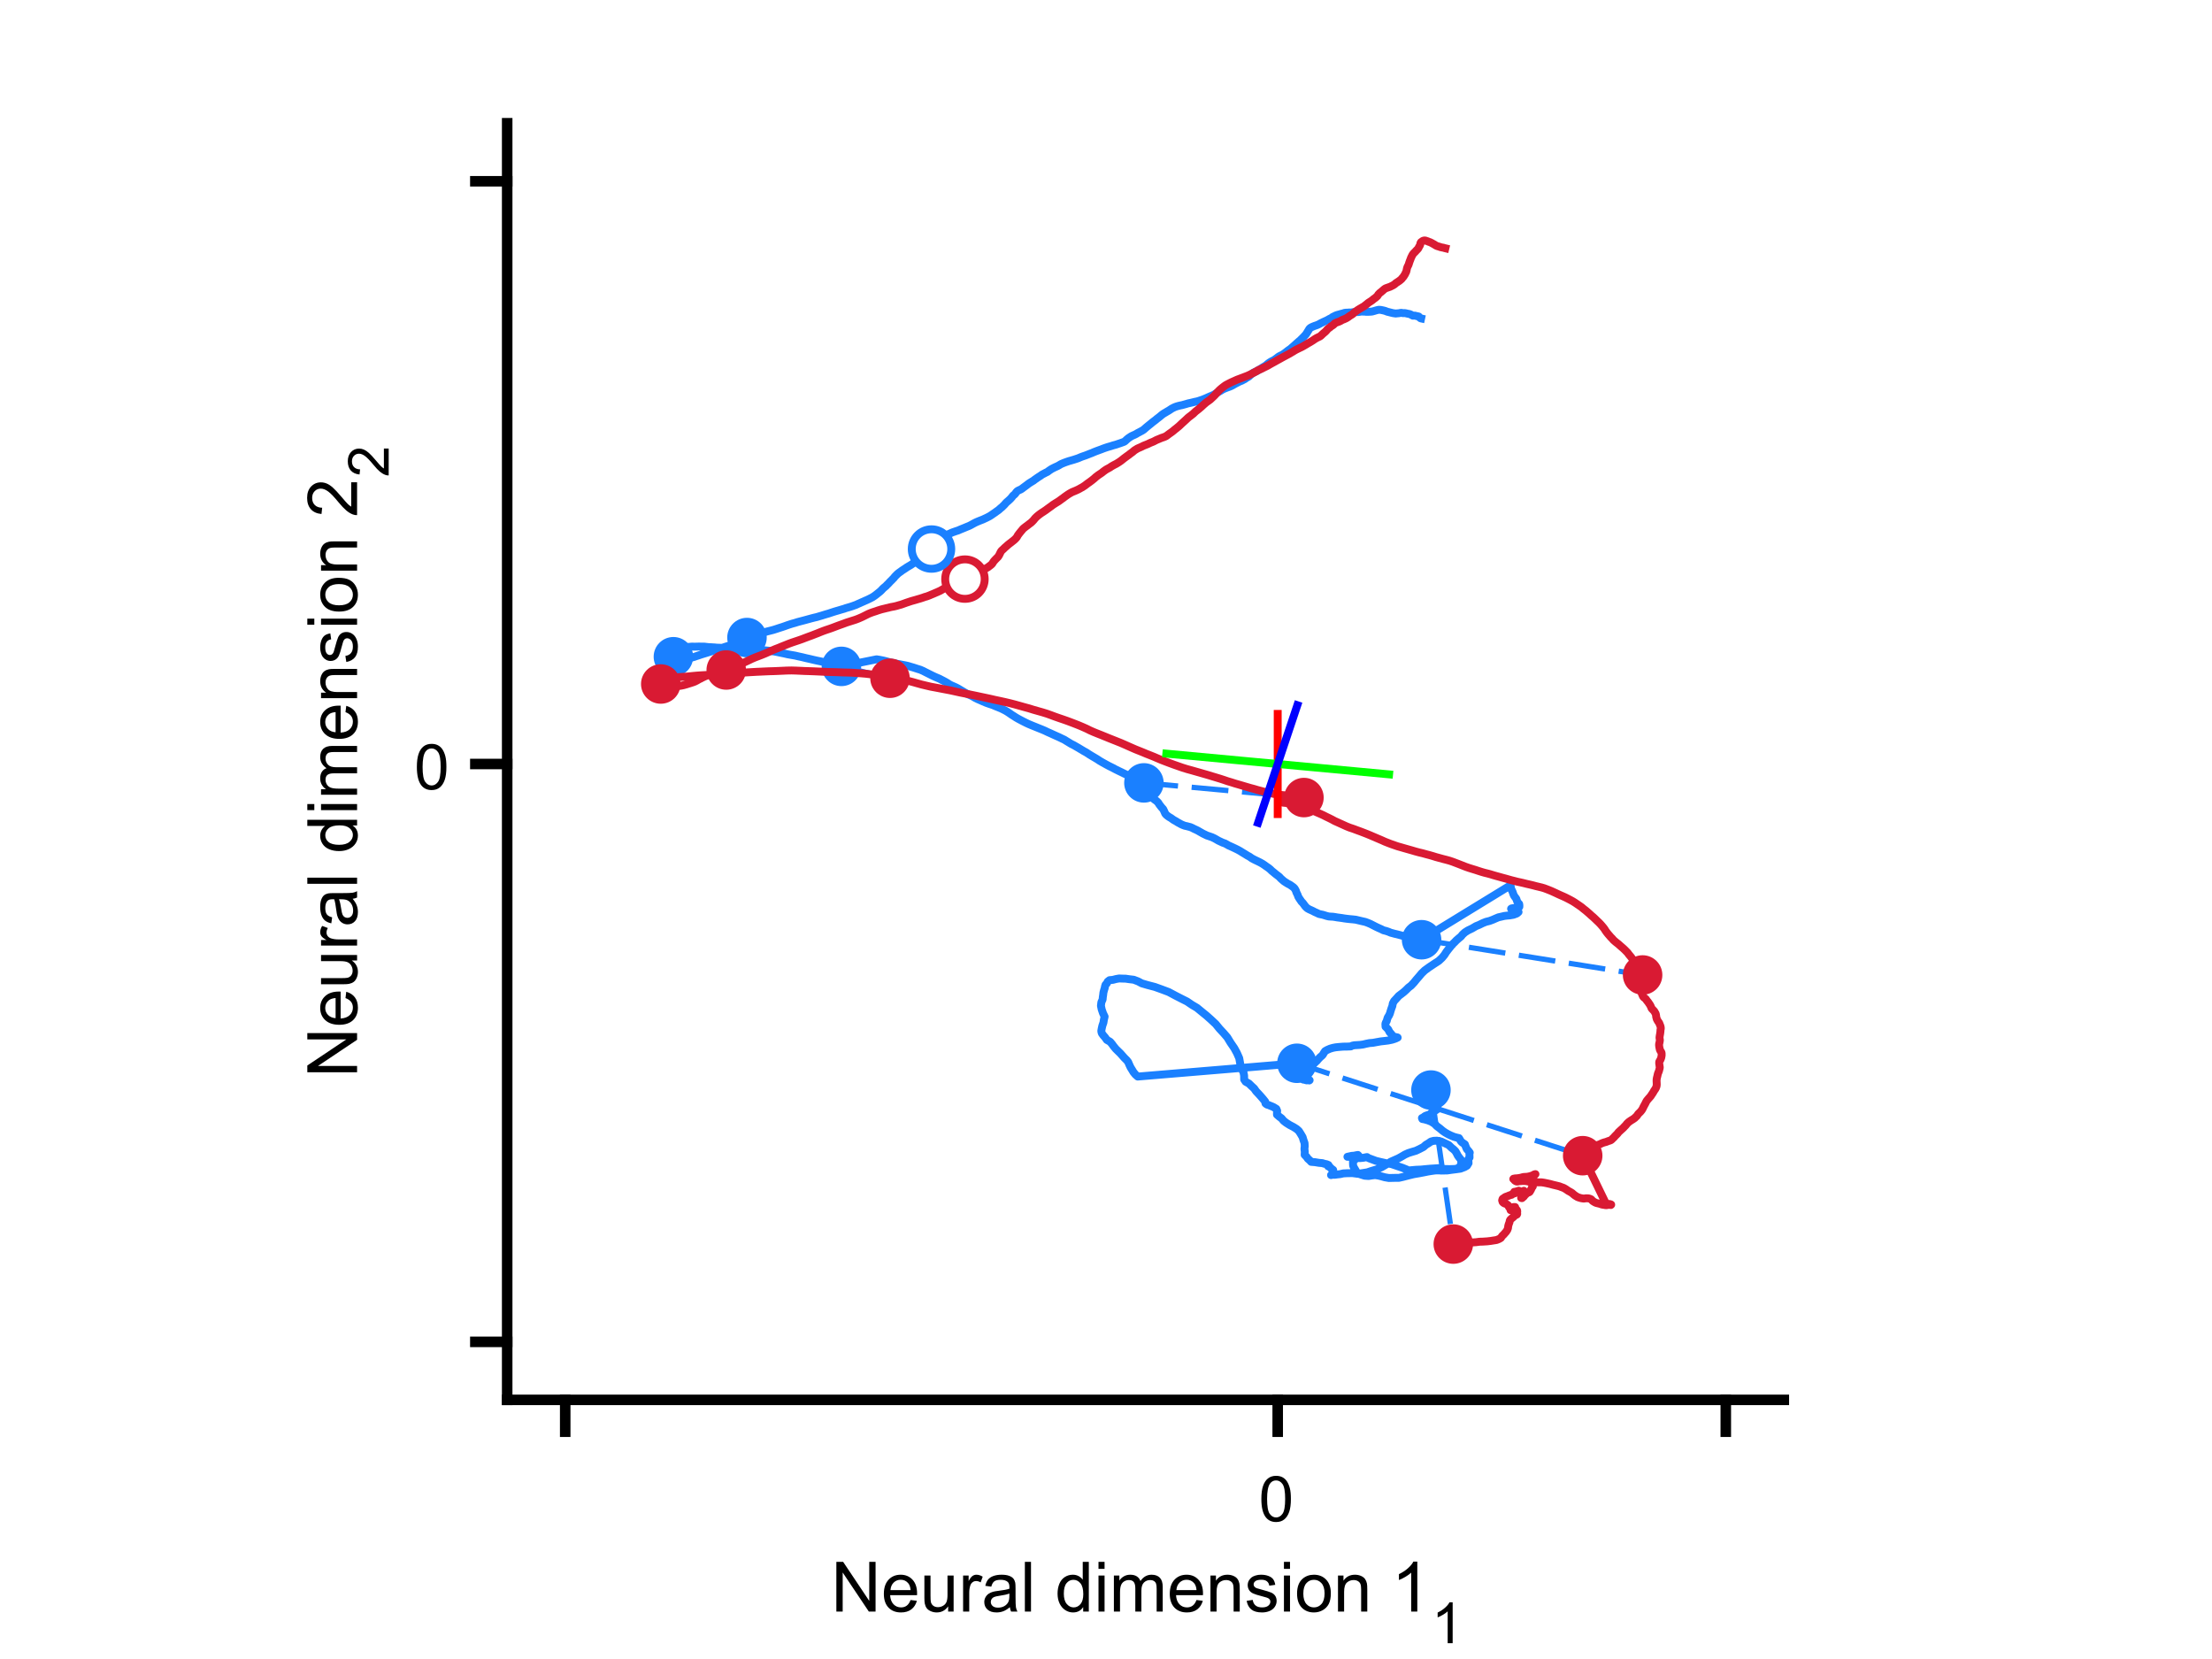 <?xml version="1.0"?>
<!DOCTYPE svg PUBLIC '-//W3C//DTD SVG 1.0//EN'
          'http://www.w3.org/TR/2001/REC-SVG-20010904/DTD/svg10.dtd'>
<svg xmlns:xlink="http://www.w3.org/1999/xlink" style="fill-opacity:1; color-rendering:auto; color-interpolation:auto; text-rendering:auto; stroke:black; stroke-linecap:square; stroke-miterlimit:10; shape-rendering:auto; stroke-opacity:1; fill:black; stroke-dasharray:none; font-weight:normal; stroke-width:1; font-family:'Dialog'; font-style:normal; stroke-linejoin:miter; font-size:12px; stroke-dashoffset:0; image-rendering:auto;" width="700" height="525" xmlns="http://www.w3.org/2000/svg"
><rect width="100%" height="100%" fill="#333333" stroke="none"/><!--Generated by the Batik Graphics2D SVG Generator--><defs id="genericDefs"
  /><g
  ><defs id="defs1"
    ><clipPath clipPathUnits="userSpaceOnUse" id="clipPath1"
      ><path d="M0 0 L700 0 L700 525 L0 525 L0 0 Z"
      /></clipPath
    ></defs
    ><g style="fill:white; stroke:white;"
    ><rect x="0" y="0" width="700" style="clip-path:url(#clipPath1); stroke:none;" height="525"
    /></g
    ><g style="fill:white; text-rendering:optimizeSpeed; color-rendering:optimizeSpeed; image-rendering:optimizeSpeed; shape-rendering:crispEdges; stroke:white; color-interpolation:sRGB;"
    ><rect x="0" width="700" height="525" y="0" style="stroke:none;"
    /></g
    ><g style="stroke-linecap:butt; fill:rgb(26,128,255); text-rendering:geometricPrecision; image-rendering:optimizeQuality; color-rendering:optimizeQuality; stroke-linejoin:bevel; stroke-dasharray:10,6; stroke:rgb(26,128,255); color-interpolation:linearRGB; stroke-width:1.667; stroke-miterlimit:1;"
    ><line y2="393.695" style="fill:none;" x1="452.833" x2="459.906" y1="344.952"
      /><line y2="365.724" style="fill:none;" x1="410.417" x2="500.853" y1="336.479"
      /><line y2="308.539" style="fill:none;" x1="449.868" x2="519.812" y1="297.38"
      /><line y2="252.392" style="fill:none;" x1="361.999" x2="412.639" y1="247.75"
      /><line y2="214.628" style="fill:none;" x1="266.274" x2="281.65" y1="210.88"
      /><line y2="216.454" style="fill:none;" x1="213.103" x2="209.102" y1="207.83"
      /><line y2="212.022" style="fill:none;" x1="236.387" x2="229.82" y1="201.755"
    /></g
    ><g style="stroke-linecap:butt; fill:rgb(26,128,255); text-rendering:geometricPrecision; image-rendering:optimizeQuality; color-rendering:optimizeQuality; stroke-linejoin:round; stroke:rgb(26,128,255); color-interpolation:linearRGB; stroke-width:2.5;"
    ><path d="M449.72 100.773 L449.634 100.754 L449.616 100.715 L449.612 100.69 L449.603 100.682 L449.551 100.691 L449.493 100.693 L449.466 100.653 L449.436 100.599 L449.331 100.543 L449.254 100.494 L449.256 100.456 L449.247 100.438 L449.177 100.405 L449.108 100.353 L449.093 100.315 L449.027 100.289 L449.011 100.246 L449.016 100.213 L448.976 100.164 L448.847 100.134 L448.693 100.093 L448.557 100.067 L448.365 100.032 L448.175 99.995 L447.997 99.936 L447.85 99.903 L447.663 99.872 L447.51 99.881 L447.394 99.874 L447.247 99.908 L447.122 99.901 L447.03 99.852 L446.912 99.773 L446.768 99.72 L446.627 99.649 L446.517 99.571 L446.344 99.498 L446.155 99.422 L445.916 99.347 L445.716 99.317 L445.509 99.284 L445.318 99.238 L445.166 99.198 L444.966 99.159 L444.762 99.111 L444.537 99.083 L444.276 99.085 L444.054 99.098 L443.843 99.074 L443.64 99.03 L443.434 98.983 L443.207 99.026 L442.995 99.061 L442.804 99.103 L442.583 99.131 L442.347 99.15 L442.13 99.168 L441.921 99.18 L441.798 99.21 L441.639 99.219 L441.411 99.174 L441.142 99.144 L440.85 99.096 L440.539 99.025 L440.176 98.938 L439.827 98.847 L439.42 98.744 L439.041 98.655 L438.726 98.535 L438.375 98.401 L438.014 98.299 L437.647 98.212 L437.293 98.14 L436.987 98.077 L436.647 98.046 L436.29 98.041 L435.939 98.106 L435.57 98.201 L435.254 98.29 L434.972 98.379 L434.68 98.459 L434.469 98.52 L434.229 98.581 L434.042 98.601 L433.931 98.617 L433.857 98.63 L433.716 98.634 L433.548 98.642 L433.364 98.657 L433.174 98.666 L432.985 98.677 L432.771 98.666 L432.554 98.675 L432.32 98.676 L432.057 98.637 L431.794 98.613 L431.48 98.613 L431.181 98.594 L430.881 98.597 L430.531 98.626 L430.18 98.701 L429.87 98.735 L429.553 98.756 L429.181 98.757 L428.834 98.759 L428.485 98.757 L428.161 98.797 L427.887 98.845 L427.639 98.889 L427.425 98.917 L427.229 98.895 L427.044 98.893 L426.843 98.906 L426.692 98.912 L426.542 98.93 L426.371 98.947 L426.212 98.945 L426.109 98.923 L425.939 98.952 L425.798 98.983 L425.631 98.993 L425.472 99.01 L425.319 99.06 L425.163 99.118 L424.974 99.181 L424.747 99.228 L424.544 99.287 L424.293 99.352 L424.007 99.442 L423.708 99.526 L423.342 99.62 L423.014 99.713 L422.699 99.841 L422.384 99.991 L422.103 100.135 L421.779 100.286 L421.552 100.423 L421.37 100.592 L421.183 100.704 L420.907 100.823 L420.667 100.937 L420.362 101.122 L420.019 101.305 L419.672 101.484 L419.325 101.633 L418.993 101.789 L418.64 101.946 L418.329 102.115 L417.999 102.253 L417.739 102.412 L417.49 102.546 L417.185 102.697 L416.858 102.843 L416.446 102.996 L416.032 103.128 L415.629 103.289 L415.286 103.427 L414.973 103.583 L414.665 103.765 L414.491 103.921 L414.339 104.079 L414.232 104.256 L414.125 104.447 L414.015 104.616 L413.889 104.831 L413.743 105.053 L413.611 105.293 L413.435 105.551 L413.26 105.829 L413.021 106.091 L412.79 106.337 L412.583 106.59 L412.289 106.855 L412.043 107.115 L411.746 107.401 L411.441 107.714 L411.08 108.005 L410.695 108.338 L410.335 108.663 L410.003 108.963 L409.627 109.303 L409.302 109.592 L408.958 109.881 L408.652 110.16 L408.321 110.441 L407.913 110.717 L407.533 110.99 L407.154 111.286 L406.79 111.575 L406.413 111.851 L406.04 112.106 L405.667 112.329 L405.257 112.52 L404.866 112.722 L404.533 112.932 L404.246 113.154 L403.92 113.406 L403.596 113.642 L403.262 113.883 L402.876 114.09 L402.496 114.278 L402.144 114.474 L401.816 114.681 L401.462 114.925 L401.139 115.183 L400.856 115.437 L400.491 115.719 L400.067 115.989 L399.615 116.253 L399.19 116.534 L398.781 116.798 L398.356 117.054 L397.967 117.299 L397.592 117.505 L397.206 117.665 L396.876 117.84 L396.611 117.962 L396.444 118.099 L396.255 118.24 L396.032 118.392 L395.85 118.528 L395.709 118.681 L395.506 118.859 L395.351 119.002 L395.228 119.124 L395.069 119.228 L394.876 119.347 L394.706 119.44 L394.52 119.528 L394.362 119.637 L394.185 119.766 L394.036 119.889 L393.805 120.03 L393.571 120.146 L393.355 120.256 L393.145 120.381 L392.905 120.492 L392.676 120.593 L392.438 120.677 L392.187 120.785 L391.914 120.931 L391.62 121.081 L391.299 121.24 L390.92 121.436 L390.61 121.617 L390.305 121.79 L390.048 121.95 L389.704 122.117 L389.393 122.26 L389.078 122.384 L388.721 122.513 L388.351 122.641 L388.004 122.781 L387.671 122.913 L387.332 123.052 L387.015 123.211 L386.691 123.385 L386.406 123.569 L386.118 123.743 L385.778 123.933 L385.388 124.149 L385.046 124.36 L384.713 124.552 L384.417 124.74 L384.076 124.933 L383.716 125.101 L383.325 125.273 L382.899 125.441 L382.454 125.637 L382.008 125.839 L381.604 126.023 L381.158 126.209 L380.709 126.394 L380.228 126.569 L379.744 126.722 L379.277 126.888 L378.744 127.037 L378.105 127.162 L377.417 127.332 L376.724 127.497 L376.025 127.644 L375.409 127.83 L374.786 128.004 L374.142 128.184 L373.492 128.315 L372.873 128.464 L372.297 128.634 L371.768 128.827 L371.25 129.073 L370.747 129.341 L370.273 129.661 L369.828 129.95 L369.323 130.235 L368.817 130.549 L368.312 130.835 L367.843 131.152 L367.42 131.496 L366.988 131.864 L366.525 132.222 L366.075 132.561 L365.711 132.879 L365.261 133.218 L364.8 133.565 L364.409 133.886 L364.046 134.191 L363.688 134.469 L363.303 134.786 L362.949 135.074 L362.623 135.349 L362.309 135.632 L361.995 135.906 L361.633 136.159 L361.256 136.385 L360.901 136.559 L360.529 136.774 L360.168 136.951 L359.84 137.14 L359.539 137.332 L359.25 137.473 L358.961 137.621 L358.64 137.749 L358.343 137.895 L358.022 138.046 L357.73 138.23 L357.467 138.41 L357.237 138.557 L357.005 138.713 L356.793 138.911 L356.526 139.125 L356.275 139.372 L356.041 139.59 L355.762 139.782 L355.392 139.929 L354.95 140.088 L354.46 140.264 L353.94 140.431 L353.438 140.611 L352.943 140.763 L352.454 140.888 L351.958 141.038 L351.556 141.172 L351.14 141.296 L350.704 141.416 L350.299 141.545 L349.89 141.679 L349.468 141.825 L349.046 141.98 L348.608 142.156 L348.137 142.325 L347.693 142.49 L347.179 142.678 L346.641 142.883 L346.058 143.114 L345.554 143.346 L344.99 143.549 L344.441 143.768 L343.957 143.961 L343.469 144.149 L342.943 144.324 L342.444 144.496 L341.971 144.678 L341.458 144.901 L340.923 145.109 L340.399 145.273 L339.874 145.45 L339.358 145.6 L338.866 145.747 L338.414 145.869 L337.997 146.002 L337.606 146.136 L337.187 146.286 L336.745 146.451 L336.311 146.629 L335.879 146.813 L335.546 146.987 L335.213 147.197 L334.832 147.413 L334.374 147.631 L333.928 147.828 L333.511 148.031 L333.097 148.24 L332.727 148.439 L332.388 148.664 L332.066 148.88 L331.767 149.092 L331.493 149.316 L331.115 149.49 L330.767 149.669 L330.454 149.842 L330.126 150.002 L329.798 150.18 L329.485 150.396 L329.175 150.624 L328.815 150.837 L328.502 151.049 L328.194 151.253 L327.9 151.47 L327.597 151.67 L327.294 151.892 L327.072 152.078 L326.761 152.265 L326.457 152.452 L326.148 152.638 L325.823 152.845 L325.571 153.012 L325.349 153.172 L325.151 153.334 L324.906 153.519 L324.671 153.696 L324.386 153.9 L324.108 154.109 L323.817 154.319 L323.556 154.525 L323.291 154.717 L323.005 154.892 L322.695 155.034 L322.381 155.173 L322.118 155.315 L321.879 155.476 L321.673 155.693 L321.489 155.915 L321.338 156.159 L321.123 156.392 L320.899 156.61 L320.634 156.807 L320.428 157.049 L320.256 157.296 L320.039 157.537 L319.847 157.757 L319.666 157.945 L319.437 158.157 L319.204 158.375 L318.957 158.597 L318.677 158.829 L318.401 159.091 L318.163 159.35 L317.947 159.605 L317.714 159.859 L317.452 160.102 L317.221 160.339 L316.984 160.565 L316.725 160.75 L316.525 160.933 L316.336 161.103 L316.098 161.315 L315.79 161.553 L315.402 161.815 L315.035 162.096 L314.644 162.363 L314.258 162.621 L313.874 162.896 L313.506 163.141 L313.151 163.364 L312.773 163.559 L312.396 163.755 L311.975 163.964 L311.58 164.138 L311.152 164.349 L310.651 164.548 L310.096 164.763 L309.529 164.991 L308.996 165.219 L308.487 165.464 L308.01 165.722 L307.532 165.987 L307.069 166.237 L306.626 166.452 L306.136 166.648 L305.661 166.84 L305.194 167.038 L304.684 167.245 L304.171 167.452 L303.675 167.657 L303.25 167.851 L302.807 167.993 L302.387 168.132 L301.992 168.276 L301.565 168.419 L301.113 168.603 L300.668 168.81 L300.225 168.996 L299.806 169.194 L299.444 169.442 L299.171 169.704 L298.897 169.951 L298.639 170.192 L298.336 170.506 L298.035 170.825 L297.787 171.143 L297.527 171.47 L297.276 171.779 L296.954 172.097 L296.596 172.36 L296.289 172.607 L295.955 172.857 L295.643 173.084 L295.334 173.303 L295.062 173.533 L294.78 173.745 L294.541 173.989 L294.37 174.203 L294.164 174.404 L293.971 174.57 L293.816 174.711 L293.624 174.851 L293.413 174.976 L293.173 175.114 L292.913 175.257 L292.654 175.412 L292.361 175.573 L292.074 175.739 L291.841 175.895 L291.658 176.047 L291.426 176.204 L291.168 176.387 L290.922 176.593 L290.709 176.858 L290.399 177.127 L290.089 177.441 L289.769 177.736 L289.383 178.03 L288.95 178.315 L288.493 178.613 L288.072 178.893 L287.665 179.122 L287.283 179.353 L286.884 179.593 L286.527 179.853 L286.146 180.095 L285.792 180.326 L285.459 180.541 L285.173 180.768 L284.863 180.985 L284.546 181.207 L284.241 181.443 L283.948 181.695 L283.683 181.968 L283.406 182.238 L283.118 182.544 L282.855 182.899 L282.525 183.221 L282.237 183.531 L281.914 183.842 L281.598 184.158 L281.315 184.477 L281.022 184.786 L280.682 185.1 L280.409 185.411 L280.048 185.714 L279.686 186.008 L279.332 186.339 L279.013 186.688 L278.678 187.026 L278.318 187.334 L277.891 187.672 L277.49 187.996 L277.07 188.327 L276.612 188.658 L276.093 188.996 L275.537 189.285 L274.964 189.573 L274.358 189.861 L273.756 190.12 L273.228 190.362 L272.655 190.606 L272.095 190.863 L271.522 191.108 L270.963 191.374 L270.363 191.593 L269.699 191.832 L269.06 192.04 L268.394 192.236 L267.706 192.436 L267.07 192.662 L266.439 192.839 L265.803 193.028 L265.09 193.242 L264.321 193.462 L263.593 193.692 L262.908 193.919 L262.24 194.143 L261.499 194.353 L260.775 194.574 L260.027 194.81 L259.24 195.036 L258.476 195.267 L257.652 195.456 L256.816 195.672 L255.908 195.918 L254.993 196.17 L254.088 196.412 L253.204 196.641 L252.375 196.861 L251.569 197.12 L250.722 197.348 L249.935 197.597 L249.147 197.859 L248.336 198.154 L247.526 198.43 L246.627 198.715 L245.682 199.029 L244.713 199.336 L243.738 199.589 L242.729 199.84 L241.779 200.103 L240.864 200.355 L239.994 200.636 L239.087 200.898 L238.148 201.195 L237.273 201.483 L236.387 201.755 L236.955 202.439 L235.974 202.709 L235.029 202.963 L234.021 203.245 L233.111 203.522 L232.268 203.815 L231.466 204.086 L230.658 204.334 L229.801 204.595 L228.936 204.877 L228.144 205.155 L227.376 205.431 L226.555 205.667 L225.744 205.931 L224.967 206.175 L224.242 206.404 L223.483 206.643 L222.702 206.879 L221.906 207.123 L221.144 207.385 L220.418 207.617 L219.708 207.87 L219.016 208.067 L218.389 208.21 L217.762 208.378 L217.153 208.536 L216.568 208.634 L216.097 208.71 L215.678 208.785 L215.287 208.802 L214.928 208.856 L214.692 208.885 L214.489 208.9 L214.285 208.916 L214.054 208.921 L213.817 208.914 L213.618 208.887 L213.417 208.863 L213.262 208.808 L213.185 208.723 L213.083 208.65 L212.995 208.568 L212.96 208.511 L212.902 208.459 L212.871 208.38 L212.923 208.247 L212.975 208.104 L213.03 207.974 L213.103 207.83 L213.275 206.123 L213.455 206.022 L213.645 205.913 L213.862 205.798 L214.113 205.638 L214.354 205.455 L214.68 205.302 L214.957 205.192 L215.24 205.099 L215.491 205.034 L215.845 204.979 L216.195 204.912 L216.548 204.848 L216.9 204.801 L217.184 204.768 L217.522 204.72 L217.905 204.709 L218.293 204.684 L218.657 204.645 L219.082 204.616 L219.493 204.636 L219.997 204.639 L220.6 204.622 L221.181 204.608 L221.76 204.618 L222.339 204.617 L222.962 204.633 L223.589 204.71 L224.215 204.782 L224.849 204.807 L225.51 204.847 L226.138 204.882 L226.798 204.951 L227.481 204.974 L228.197 205.001 L228.995 205.008 L229.888 205.015 L230.787 205.064 L231.65 205.085 L232.62 205.101 L233.576 205.177 L234.577 205.269 L235.667 205.334 L236.672 205.434 L237.697 205.505 L238.738 205.566 L239.789 205.62 L240.798 205.706 L241.87 205.781 L242.919 205.888 L243.961 206.018 L245.015 206.163 L246.069 206.368 L247.122 206.589 L248.209 206.812 L249.268 207.058 L250.441 207.267 L251.619 207.468 L252.711 207.723 L253.864 207.971 L255.048 208.263 L256.26 208.531 L257.383 208.799 L258.546 209.059 L259.735 209.301 L260.913 209.556 L262.015 209.798 L263.035 210.056 L264.084 210.311 L265.136 210.617 L266.274 210.88 L277.392 208.642 L278.486 208.815 L279.563 209.037 L280.555 209.283 L281.563 209.566 L282.535 209.808 L283.558 210.008 L284.62 210.189 L285.566 210.372 L286.456 210.536 L287.37 210.742 L288.272 211.017 L289.195 211.287 L290.214 211.623 L291.212 211.929 L292.107 212.313 L292.905 212.726 L293.63 213.085 L294.382 213.463 L295.049 213.797 L295.804 214.15 L296.53 214.466 L297.268 214.775 L297.921 215.117 L298.58 215.458 L299.225 215.803 L299.841 216.164 L300.399 216.537 L301.026 216.87 L301.746 217.178 L302.495 217.512 L303.205 217.879 L303.891 218.296 L304.595 218.716 L305.215 219.089 L305.813 219.438 L306.447 219.762 L307.189 220.073 L307.942 220.472 L308.659 220.888 L309.442 221.268 L310.274 221.625 L311.136 222.014 L312.119 222.421 L313.126 222.776 L314.126 223.101 L315.049 223.495 L315.932 223.846 L316.773 224.188 L317.55 224.57 L318.24 224.928 L318.898 225.331 L319.489 225.724 L320.132 226.179 L320.801 226.597 L321.488 227.043 L322.247 227.482 L323.018 227.891 L323.759 228.281 L324.567 228.686 L325.407 229.087 L326.262 229.451 L327.046 229.768 L327.923 230.123 L328.841 230.495 L329.775 230.867 L330.665 231.246 L331.55 231.675 L332.491 232.086 L333.399 232.504 L334.243 232.888 L335.103 233.266 L335.952 233.678 L336.819 234.088 L337.527 234.532 L338.234 234.961 L338.969 235.409 L339.786 235.812 L340.514 236.237 L341.297 236.685 L342.094 237.168 L342.935 237.672 L343.788 238.14 L344.548 238.65 L345.398 239.168 L346.256 239.673 L347.117 240.184 L348.006 240.771 L349.015 241.355 L350.043 241.923 L351.019 242.447 L352.027 242.942 L352.991 243.456 L354.007 243.959 L355.004 244.431 L355.972 244.911 L356.96 245.373 L357.98 245.819 L358.987 246.303 L359.975 246.81 L360.986 247.262 L361.999 247.75 L360.846 248.391 L361.34 248.948 L361.937 249.506 L362.498 250.125 L362.998 250.714 L363.579 251.315 L364.167 251.937 L364.764 252.465 L365.283 252.979 L365.987 253.474 L366.512 254 L366.861 254.562 L367.235 255.052 L367.639 255.561 L368.091 256.046 L368.353 256.578 L368.56 257.048 L368.75 257.478 L369.046 257.825 L369.523 258.227 L370.07 258.601 L370.553 258.874 L370.989 259.195 L371.435 259.505 L371.899 259.757 L372.32 260.002 L372.727 260.269 L373.232 260.534 L373.782 260.846 L374.372 261.104 L374.951 261.32 L375.532 261.44 L376.123 261.594 L376.709 261.747 L377.323 262.015 L377.913 262.322 L378.54 262.605 L379.116 262.891 L379.607 263.179 L380.15 263.485 L380.651 263.777 L381.28 264.078 L381.952 264.406 L382.759 264.671 L383.526 264.937 L384.272 265.285 L384.892 265.631 L385.537 266.01 L386.269 266.356 L386.908 266.654 L387.668 266.921 L388.243 267.23 L388.805 267.56 L389.447 267.839 L390.151 268.161 L390.932 268.53 L391.705 268.912 L392.44 269.316 L393.179 269.78 L393.947 270.241 L394.709 270.72 L395.409 271.095 L396.143 271.613 L397.04 272.089 L397.956 272.524 L398.794 272.937 L399.544 273.363 L400.149 273.768 L400.751 274.206 L401.414 274.655 L401.98 275.115 L402.484 275.61 L403.062 276.073 L403.639 276.559 L404.247 277.015 L404.83 277.469 L405.319 277.999 L405.821 278.442 L406.325 278.876 L406.887 279.247 L407.552 279.66 L408.206 279.993 L408.706 280.341 L409.279 280.751 L409.656 281.126 L409.896 281.514 L410.106 281.919 L410.237 282.362 L410.441 282.775 L410.667 283.24 L410.809 283.697 L411.049 284.111 L411.279 284.477 L411.565 284.875 L411.847 285.307 L412.25 285.713 L412.608 286.176 L412.926 286.626 L413.304 287.07 L413.766 287.467 L414.345 287.783 L414.916 288.039 L415.439 288.279 L416.08 288.619 L416.744 288.909 L417.397 289.225 L418.01 289.361 L418.578 289.471 L419.206 289.664 L419.832 289.861 L420.486 290.019 L421.122 290.067 L421.829 290.101 L422.516 290.205 L423.18 290.324 L423.973 290.428 L424.669 290.521 L425.413 290.644 L426.271 290.759 L427.156 290.857 L428.05 290.934 L429.019 291.041 L430.038 291.281 L431.023 291.514 L432.034 291.739 L432.877 292.044 L433.743 292.417 L434.583 292.847 L435.42 293.276 L436.219 293.652 L437.077 294.029 L437.804 294.396 L438.661 294.613 L439.468 294.889 L440.094 295.159 L440.732 295.327 L441.337 295.496 L442.068 295.661 L442.808 295.853 L443.652 296.082 L444.585 296.361 L445.577 296.563 L446.566 296.773 L447.433 296.968 L448.264 297.126 L449.054 297.264 L449.868 297.38 L478.034 280.136 L478.078 280.571 L478.162 281.196 L478.454 281.783 L478.707 282.327 L478.886 282.902 L479.128 283.452 L479.476 283.945 L479.855 284.446 L479.997 284.935 L480.22 285.449 L480.504 285.807 L480.754 286.067 L480.815 286.486 L480.815 286.792 L480.799 286.974 L480.464 287.092 L480.062 287.338 L479.892 287.525 L479.493 287.599 L479.106 287.643 L478.827 287.657 L478.415 287.673 L478.212 287.634 L478.191 287.578 L478.38 287.455 L478.675 287.434 L478.928 287.362 L479.105 287.335 L479.206 287.575 L479.166 287.877 L479.325 288.122 L479.436 288.31 L479.708 288.383 L480.107 288.45 L480.483 288.544 L480.556 288.605 L480.366 288.774 L480.012 289.088 L479.436 289.298 L478.949 289.48 L477.778 289.681 L476.792 289.764 L476.048 289.859 L475.161 290.068 L474.185 290.287 L473.356 290.635 L472.357 291.074 L471.373 291.439 L470.229 291.723 L469.188 292.142 L468.107 292.672 L467.085 293.087 L465.869 293.804 L464.55 294.435 L463.59 295.047 L462.842 295.722 L462.326 296.362 L461.634 296.927 L460.852 297.612 L460.291 298.205 L459.606 298.838 L459.079 299.504 L458.421 300.317 L457.709 301.235 L457.122 302.161 L456.352 303.094 L455.341 304.043 L453.722 305.098 L452.176 306.135 L450.866 307.093 L449.901 308.021 L449.083 309.001 L448.264 309.937 L447.466 310.924 L446.549 311.899 L445.731 312.522 L444.953 313.298 L444.219 313.957 L443.444 314.555 L442.634 315.17 L441.873 316.025 L441.139 316.813 L440.754 317.569 L440.62 318.355 L440.312 319.174 L440.05 320.003 L439.836 320.739 L439.538 321.387 L439.149 322.011 L438.961 322.599 L438.839 323.105 L438.589 323.513 L438.412 323.983 L438.438 324.52 L438.463 324.905 L438.88 325.316 L439.287 325.735 L439.53 326.206 L439.769 326.661 L439.976 326.861 L440.342 327.281 L440.597 327.635 L440.794 327.842 L441.186 328.052 L441.769 328.201 L442.208 328.282 L442.302 328.348 L442.007 328.48 L441.947 328.509 L441.825 328.58 L441.333 328.769 L440.545 329.022 L439.306 329.276 L438.154 329.42 L436.873 329.564 L435.614 329.793 L434.461 330.003 L433.391 330.086 L432.374 330.289 L431.319 330.538 L430.348 330.666 L429.463 330.723 L428.578 330.778 L427.894 330.921 L427.471 331.149 L426.919 331.17 L426.341 331.194 L425.721 331.194 L424.916 331.224 L424.13 331.286 L423.479 331.341 L422.628 331.436 L421.809 331.594 L420.916 331.856 L419.993 332.256 L419.322 332.642 L418.924 333.232 L418.618 333.763 L418.236 334.165 L417.844 334.48 L417.459 334.873 L417.029 335.329 L416.78 335.667 L416.356 336.038 L415.938 336.465 L415.354 336.791 L414.83 337.1 L414.292 337.396 L414.037 337.493 L413.859 337.595 L413.651 337.594 L413.594 337.646 L413.355 337.646 L412.925 337.663 L412.68 337.613 L412.595 337.612 L412.473 337.666 L412.384 337.688 L412.107 337.631 L411.998 337.65 L412.056 337.686 L411.892 337.736 L412.049 337.652 L412.453 337.698 L412.399 337.815 L412.398 337.916 L412.302 338.149 L412.302 338.389 L412.63 338.657 L413.117 338.754 L413.411 338.81 L413.715 339.003 L413.8 339.214 L413.791 339.544 L413.946 339.879 L413.643 340.216 L413.282 340.457 L412.811 340.705 L412.498 341.062 L412.429 341.365 L412.467 341.566 L412.469 341.643 L412.466 341.655 L412.342 341.593 L412.376 341.551 L412.573 341.563 L412.771 341.626 L413.025 341.761 L413.241 341.824 L413.374 341.838 L413.529 341.894 L413.672 341.854 L413.892 341.853 L414.136 341.858 L414.44 341.838 L414.334 341.921 L413.793 341.752 L413.361 341.52 L412.738 341.127 L411.935 340.676 L411.337 340.066 L410.874 339.66 L410.414 339.195 L409.823 338.728 L409.62 338.184 L409.681 337.619 L409.496 337.236 L409.467 337.102 L409.573 336.922 L409.755 336.803 L410.055 336.642 L410.417 336.479 L360.04 340.685 L359.316 340.043 L358.69 339.286 L358.26 338.567 L357.776 337.792 L357.37 336.93 L357.029 336.116 L356.58 335.531 L355.792 334.749 L355.208 334.089 L354.582 333.377 L353.867 332.68 L353.119 331.947 L352.389 331.062 L351.909 330.39 L351.295 329.669 L350.272 329.084 L349.734 328.324 L349.122 327.617 L348.662 326.971 L348.504 326.3 L348.645 325.49 L348.84 324.618 L349.185 323.611 L349.338 322.668 L349.563 321.711 L349.043 320.617 L348.633 319.419 L348.397 318.276 L348.538 317.158 L348.933 316.276 L348.988 315.553 L349.087 314.934 L349.18 314.112 L349.404 313.271 L349.608 312.619 L349.682 312.172 L349.848 311.642 L350.288 311.165 L350.54 310.635 L351.131 310.178 L352.179 310.078 L353.194 309.812 L354.147 309.644 L355.272 309.686 L356.224 309.706 L357.352 309.872 L358.78 310.043 L360.169 310.569 L361.312 311.179 L363.203 311.735 L365.453 312.318 L367.696 313.125 L369.845 313.931 L372.03 315.098 L373.888 316.05 L375.654 316.939 L377.225 318.007 L378.789 318.932 L380.269 320.151 L381.807 321.399 L383.217 322.658 L384.719 324.063 L385.943 325.558 L387.231 326.939 L388.402 328.298 L389.408 329.955 L390.599 331.697 L391.458 333.269 L392.165 334.886 L392.421 336.327 L392.667 337.821 L393.508 339.307 L393.709 340.392 L393.721 341.618 L394.194 342.32 L395.229 342.892 L396.02 343.666 L396.885 344.457 L397.501 345.337 L398.288 346.168 L398.98 346.934 L399.697 347.762 L400.392 348.631 L400.469 349.186 L400.944 349.559 L401.471 349.699 L402.034 349.942 L402.618 350.171 L403.065 350.38 L403.496 350.65 L403.911 350.907 L404.163 351.508 L404.102 352.15 L404.104 352.739 L404.807 353.351 L405.545 353.9 L406.206 354.677 L406.979 355.287 L408.1 356.002 L409.329 356.647 L410.322 357.272 L411.041 357.912 L411.65 358.878 L412.219 359.848 L412.501 360.811 L412.837 361.738 L412.885 362.696 L412.798 363.598 L412.91 364.492 L412.863 365.459 L413.439 366.042 L413.872 366.661 L414.499 367.217 L414.925 367.676 L416.183 367.783 L417.369 367.982 L418.473 368.079 L419.114 368.286 L419.811 368.428 L420.382 368.663 L420.363 368.834 L420.271 368.883 L420.308 369.088 L420.696 369.131 L421.009 369.54 L421.591 370.023 L421.889 370.233 L421.896 370.376 L421.879 370.593 L421.777 370.648 L421.7 370.758 L421.933 371.123 L421.898 371.238 L421.775 371.549 L421.357 371.823 L421.212 371.859 L421.75 371.75 L422.373 371.76 L423.214 371.655 L424.12 371.557 L425.106 371.329 L426.376 371.265 L427.978 371.24 L429.695 371.466 L431.225 371.23 L432.701 370.99 L434.111 370.517 L435.685 370.058 L437.243 369.352 L438.415 368.659 L439.343 368.132 L440.071 367.654 L441.377 367.076 L442.534 366.563 L443.643 365.94 L444.587 365.379 L445.701 364.88 L446.866 364.515 L448.057 364.167 L449.18 363.637 L450.441 362.98 L451.254 362.27 L452.063 361.788 L452.835 361.248 L453.72 361.016 L454.721 360.971 L456.095 361.247 L457.321 361.829 L458.442 362.346 L459.33 363.203 L460.005 363.74 L460.566 364.292 L460.991 365.022 L461.331 365.702 L461.814 366.364 L462.345 367.016 L462.419 367.647 L462.441 368.328 L461.983 369.209 L461.314 369.738 L460.383 369.923 L458.709 369.973 L456.796 369.931 L455.45 369.645 L454.138 369.745 L452.646 369.835 L451.158 369.97 L449.696 370.118 L448.134 370.178 L446.877 370.292 L445.768 370.395 L445.137 370.093 L443.779 369.546 L442.26 369.038 L440.324 368.381 L438.597 368.09 L436.802 367.69 L435.423 367.356 L434.45 366.989 L433.341 366.582 L432.88 366.377 L432.613 366.165 L432.433 366.184 L431.476 366.379 L430.433 366.483 L429.128 366.454 L427.954 366.456 L427.527 366.301 L427.12 366.039 L426.398 366.073 L427.059 365.929 L427.802 365.772 L428.506 365.726 L429.265 365.562 L429.726 365.491 L429.954 365.725 L430.053 366.016 L430.078 366.106 L429.657 366.461 L429.136 366.643 L428.627 367.092 L428.156 367.579 L428.169 368.381 L428.212 368.94 L428.523 369.571 L428.927 370.24 L429.309 370.918 L429.636 371.336 L430.718 371.707 L431.861 372.061 L433.09 372.149 L434.024 372.004 L435.163 371.865 L436.227 372.029 L437.252 372.283 L438.172 372.547 L439.53 372.785 L441.192 372.746 L442.701 372.734 L443.987 372.44 L445.678 371.997 L447.385 371.583 L449.047 371.302 L450.515 371.022 L451.9 370.74 L453.067 370.554 L454.207 370.397 L455.144 370.384 L456.568 370.425 L458.006 370.396 L459.381 370.201 L460.82 370.019 L462.182 369.826 L463.49 369.325 L464.245 368.888 L464.736 368.077 L464.686 367.373 L464.674 366.805 L465.048 366.303 L465.036 365.984 L465.025 365.527 L465 365.169 L465.117 364.753 L464.724 364.238 L464.159 363.604 L463.835 362.844 L463.566 362.122 L462.712 361.551 L462.376 361.239 L462.105 360.835 L461.907 360.478 L461.703 360.156 L460.977 359.993 L460.112 359.753 L459.159 359.361 L458.281 358.94 L457.363 358.417 L456.539 357.85 L455.71 357.141 L454.702 356.382 L453.935 355.6 L452.917 354.958 L451.903 354.558 L450.835 354.246 L450.102 354.114 L449.983 353.805 L450.125 353.748 L450.437 353.619 L450.739 353.341 L451.144 353.096 L451.854 352.851 L452.73 352.587 L452.914 352.19 L453.501 351.847 L454.175 351.47 L454.792 351.06 L454.875 350.072 L454.901 349.084 L454.85 348.195 L454.384 347.501 L453.685 346.633 L453.367 346.002 L453.168 345.494 L452.833 344.952 L452.646 344.456" style="fill:none; fill-rule:evenodd;"
    /></g
    ><g transform="translate(236.387,201.755)" style="fill:rgb(26,128,255); text-rendering:geometricPrecision; color-rendering:optimizeQuality; image-rendering:optimizeQuality; color-interpolation:linearRGB; stroke:rgb(26,128,255);"
    ><circle r="6.25" style="stroke:none;" cx="0" cy="0"
      /><circle r="6.25" style="stroke:none;" cx="0" transform="translate(-23.284,6.075)" cy="0"
      /><circle r="6.25" style="stroke:none;" cx="0" transform="translate(29.887,9.124)" cy="0"
      /><circle r="6.25" style="stroke:none;" cx="0" transform="translate(125.612,45.995)" cy="0"
      /><circle r="6.25" style="stroke:none;" cx="0" transform="translate(213.481,95.625)" cy="0"
      /><circle r="6.25" style="stroke:none;" cx="0" transform="translate(174.03,134.724)" cy="0"
      /><circle r="6.25" style="stroke:none;" cx="0" transform="translate(216.446,143.197)" cy="0"
    /></g
    ><g style="stroke-linecap:butt; fill:rgb(217,26,51); text-rendering:geometricPrecision; image-rendering:optimizeQuality; color-rendering:optimizeQuality; stroke-linejoin:round; stroke:rgb(217,26,51); color-interpolation:linearRGB; stroke-width:2.5;"
    ><path d="M457.395 78.567 L457.192 78.518 L456.984 78.461 L456.748 78.384 L456.505 78.346 L456.237 78.302 L455.995 78.234 L455.742 78.186 L455.525 78.085 L455.276 78.008 L455.01 77.94 L454.738 77.85 L454.494 77.738 L454.272 77.61 L454.042 77.467 L453.798 77.308 L453.493 77.146 L453.249 77.008 L452.97 76.848 L452.696 76.727 L452.473 76.615 L452.257 76.552 L452.117 76.514 L452.002 76.465 L451.909 76.411 L451.781 76.341 L451.616 76.305 L451.504 76.292 L451.375 76.23 L451.292 76.184 L451.185 76.149 L451.055 76.123 L450.94 76.115 L450.818 76.097 L450.711 76.112 L450.562 76.131 L450.419 76.177 L450.285 76.23 L450.105 76.33 L449.973 76.435 L449.873 76.516 L449.78 76.564 L449.729 76.604 L449.685 76.636 L449.693 76.679 L449.682 76.721 L449.672 76.739 L449.612 76.794 L449.558 76.847 L449.547 76.885 L449.544 76.903 L449.538 76.902 L449.524 76.928 L449.51 76.955 L449.519 77.018 L449.47 77.096 L449.476 77.169 L449.441 77.282 L449.418 77.41 L449.378 77.57 L449.28 77.754 L449.135 77.988 L449.009 78.203 L448.932 78.404 L448.804 78.624 L448.587 78.882 L448.352 79.118 L448.127 79.353 L447.929 79.586 L447.7 79.818 L447.433 80.077 L447.202 80.343 L447.016 80.603 L446.863 80.883 L446.735 81.169 L446.573 81.457 L446.487 81.705 L446.39 81.942 L446.298 82.218 L446.181 82.47 L446.098 82.718 L446.007 82.978 L445.916 83.238 L445.831 83.531 L445.726 83.835 L445.578 84.132 L445.44 84.368 L445.359 84.608 L445.266 84.863 L445.206 85.104 L445.175 85.303 L445.14 85.503 L445.076 85.672 L445.058 85.832 L445.001 85.996 L444.923 86.177 L444.812 86.357 L444.735 86.557 L444.621 86.793 L444.473 87.022 L444.332 87.25 L444.18 87.495 L444.002 87.719 L443.77 87.971 L443.585 88.234 L443.347 88.454 L443.065 88.68 L442.828 88.886 L442.478 89.107 L442.181 89.313 L441.871 89.502 L441.647 89.676 L441.463 89.844 L441.267 90.006 L441.05 90.146 L440.849 90.263 L440.669 90.365 L440.456 90.477 L440.204 90.588 L439.969 90.721 L439.705 90.816 L439.426 90.906 L439.196 90.996 L438.94 91.081 L438.619 91.195 L438.35 91.329 L438.139 91.468 L437.938 91.635 L437.751 91.795 L437.563 91.968 L437.358 92.142 L437.135 92.318 L436.952 92.493 L436.737 92.626 L436.57 92.781 L436.434 92.918 L436.338 93.032 L436.183 93.18 L436.089 93.321 L436.012 93.476 L435.921 93.621 L435.793 93.756 L435.595 93.928 L435.399 94.108 L435.19 94.287 L434.909 94.479 L434.644 94.663 L434.436 94.858 L434.171 95.066 L433.859 95.283 L433.562 95.476 L433.206 95.703 L432.869 95.938 L432.619 96.162 L432.301 96.411 L431.952 96.689 L431.576 96.98 L431.151 97.21 L430.775 97.441 L430.375 97.661 L430.014 97.889 L429.651 98.11 L429.334 98.339 L428.999 98.58 L428.643 98.825 L428.368 99.067 L428.141 99.31 L427.84 99.535 L427.513 99.734 L427.21 99.92 L426.937 100.108 L426.675 100.315 L426.391 100.491 L426.091 100.681 L425.809 100.822 L425.52 100.941 L425.308 101.049 L425.107 101.115 L424.89 101.194 L424.748 101.254 L424.609 101.338 L424.48 101.395 L424.37 101.476 L424.285 101.537 L424.136 101.601 L424.048 101.65 L423.916 101.694 L423.805 101.764 L423.691 101.805 L423.563 101.855 L423.46 101.879 L423.32 101.933 L423.18 101.97 L422.973 102.067 L422.759 102.154 L422.625 102.213 L422.506 102.27 L422.383 102.345 L422.279 102.45 L422.153 102.597 L422.037 102.728 L421.887 102.841 L421.707 102.973 L421.524 103.09 L421.357 103.195 L421.201 103.295 L421.054 103.429 L420.906 103.571 L420.688 103.706 L420.424 103.907 L420.182 104.113 L419.996 104.311 L419.839 104.513 L419.631 104.739 L419.386 104.991 L419.095 105.235 L418.819 105.466 L418.565 105.695 L418.354 105.896 L418.149 106.096 L417.9 106.318 L417.591 106.518 L417.192 106.705 L416.809 106.888 L416.443 107.094 L416.029 107.341 L415.658 107.607 L415.296 107.841 L414.935 108.065 L414.509 108.326 L414.102 108.547 L413.683 108.795 L413.267 109.058 L412.836 109.298 L412.423 109.546 L411.918 109.821 L411.406 110.059 L410.886 110.314 L410.382 110.556 L409.93 110.798 L409.527 111.038 L409.146 111.282 L408.658 111.555 L408.217 111.831 L407.756 112.084 L407.283 112.338 L406.743 112.624 L406.232 112.898 L405.695 113.191 L405.152 113.496 L404.623 113.789 L404.08 114.081 L403.561 114.379 L403.015 114.678 L402.416 115.005 L401.828 115.336 L401.286 115.658 L400.705 115.956 L400.157 116.22 L399.652 116.481 L399.125 116.741 L398.571 116.974 L398.055 117.21 L397.562 117.506 L397.061 117.786 L396.494 118.078 L395.892 118.385 L395.265 118.68 L394.666 118.947 L393.984 119.207 L393.326 119.459 L392.715 119.687 L392.145 119.905 L391.546 120.124 L391.006 120.363 L390.479 120.601 L389.94 120.837 L389.441 121.072 L388.951 121.322 L388.387 121.614 L387.842 121.914 L387.411 122.222 L386.98 122.554 L386.594 122.855 L386.255 123.146 L385.932 123.434 L385.663 123.711 L385.391 124 L385.133 124.268 L384.858 124.583 L384.58 124.902 L384.292 125.208 L383.961 125.526 L383.63 125.835 L383.289 126.154 L382.949 126.467 L382.543 126.76 L382.113 127.067 L381.671 127.381 L381.24 127.757 L380.811 128.13 L380.412 128.504 L380.043 128.844 L379.65 129.17 L379.264 129.498 L378.805 129.854 L378.348 130.209 L377.962 130.574 L377.603 130.927 L377.168 131.263 L376.722 131.617 L376.28 131.939 L375.874 132.283 L375.514 132.627 L375.149 132.968 L374.783 133.3 L374.426 133.626 L374.099 133.915 L373.76 134.239 L373.404 134.577 L373.011 134.936 L372.618 135.258 L372.19 135.611 L371.733 135.961 L371.34 136.301 L370.957 136.605 L370.547 136.904 L370.156 137.174 L369.761 137.464 L369.377 137.756 L369.029 138.006 L368.602 138.212 L368.134 138.391 L367.636 138.555 L367.193 138.732 L366.749 138.922 L366.282 139.107 L365.858 139.298 L365.442 139.516 L365.047 139.722 L364.608 139.906 L364.115 140.095 L363.67 140.301 L363.253 140.512 L362.773 140.706 L362.275 140.896 L361.813 141.086 L361.371 141.313 L360.914 141.526 L360.433 141.731 L359.936 141.952 L359.498 142.225 L359.093 142.47 L358.759 142.738 L358.425 143.03 L358.018 143.325 L357.603 143.629 L357.186 143.964 L356.685 144.313 L356.21 144.664 L355.704 145.037 L355.209 145.436 L354.716 145.825 L354.226 146.164 L353.707 146.497 L353.213 146.797 L352.655 147.078 L352.144 147.356 L351.685 147.628 L351.244 147.933 L350.773 148.193 L350.326 148.426 L349.864 148.708 L349.499 148.971 L349.126 149.244 L348.752 149.552 L348.348 149.835 L347.939 150.104 L347.523 150.386 L347.15 150.676 L346.743 150.984 L346.354 151.35 L345.941 151.687 L345.503 152.039 L345.062 152.367 L344.654 152.672 L344.218 152.964 L343.771 153.306 L343.36 153.63 L342.931 153.908 L342.507 154.19 L342.029 154.439 L341.61 154.682 L341.163 154.917 L340.672 155.147 L340.211 155.35 L339.739 155.537 L339.275 155.73 L338.844 155.966 L338.409 156.212 L337.987 156.479 L337.565 156.771 L337.173 157.046 L336.791 157.323 L336.442 157.605 L336.068 157.859 L335.714 158.117 L335.354 158.387 L334.981 158.65 L334.552 158.915 L334.086 159.202 L333.648 159.482 L333.165 159.789 L332.768 160.112 L332.33 160.418 L331.882 160.743 L331.427 161.072 L331.002 161.393 L330.547 161.701 L330.112 161.992 L329.674 162.268 L329.253 162.563 L328.851 162.859 L328.482 163.154 L328.144 163.439 L327.798 163.768 L327.481 164.089 L327.209 164.45 L326.89 164.806 L326.578 165.121 L326.252 165.424 L325.846 165.72 L325.437 166.039 L325.075 166.323 L324.662 166.618 L324.274 166.919 L323.892 167.226 L323.561 167.571 L323.307 167.901 L323.029 168.208 L322.793 168.516 L322.542 168.819 L322.342 169.095 L322.124 169.381 L321.968 169.674 L321.773 170 L321.5 170.327 L321.172 170.666 L320.778 171.011 L320.377 171.321 L319.993 171.631 L319.605 171.923 L319.213 172.225 L318.826 172.546 L318.503 172.856 L318.154 173.142 L317.841 173.43 L317.542 173.734 L317.212 174.023 L316.918 174.311 L316.723 174.589 L316.574 174.871 L316.437 175.165 L316.286 175.468 L316.139 175.755 L315.967 176.028 L315.784 176.28 L315.531 176.517 L315.293 176.763 L315.028 177.021 L314.805 177.269 L314.574 177.51 L314.382 177.765 L314.215 178.021 L314.054 178.29 L313.845 178.548 L313.56 178.796 L313.265 179.028 L312.958 179.252 L312.643 179.506 L312.27 179.714 L311.909 179.937 L311.497 180.162 L311.094 180.372 L310.642 180.594 L310.262 180.832 L309.939 181.034 L309.646 181.225 L309.323 181.397 L308.98 181.576 L308.663 181.738 L308.362 181.883 L308.079 182.064 L307.795 182.284 L307.483 182.471 L307.1 182.602 L306.734 182.73 L306.318 182.88 L305.864 183.078 L305.362 183.263 L304.88 183.45 L304.392 183.631 L303.94 183.803 L303.536 183.957 L303.097 184.131 L302.697 184.321 L302.194 184.533 L301.724 184.765 L301.243 185 L300.732 185.234 L300.223 185.462 L299.738 185.698 L299.261 185.96 L298.802 186.212 L298.381 186.463 L297.952 186.709 L297.529 186.951 L297.061 187.161 L296.594 187.377 L296.095 187.583 L295.625 187.795 L295.169 187.987 L294.682 188.183 L294.188 188.397 L293.687 188.591 L293.216 188.762 L292.653 188.91 L292.153 189.1 L291.697 189.246 L291.25 189.393 L290.776 189.528 L290.294 189.668 L289.804 189.817 L289.319 189.953 L288.827 190.089 L288.38 190.217 L287.903 190.374 L287.407 190.541 L286.858 190.721 L286.376 190.896 L285.95 191.048 L285.503 191.212 L285.068 191.357 L284.658 191.461 L284.204 191.595 L283.752 191.728 L283.168 191.874 L282.635 191.983 L282.1 192.075 L281.587 192.19 L281.063 192.332 L280.562 192.437 L280.05 192.569 L279.503 192.699 L278.961 192.831 L278.378 193.01 L277.868 193.166 L277.342 193.357 L276.821 193.528 L276.21 193.722 L275.531 193.969 L274.832 194.251 L274.201 194.564 L273.556 194.889 L272.894 195.217 L272.185 195.532 L271.471 195.833 L270.743 196.106 L270.006 196.342 L269.293 196.568 L268.62 196.782 L267.894 197.014 L267.175 197.28 L266.418 197.558 L265.603 197.845 L264.835 198.127 L264.065 198.422 L263.233 198.734 L262.346 199.045 L261.441 199.344 L260.571 199.654 L259.655 200.007 L258.796 200.363 L257.874 200.716 L256.918 201.091 L255.892 201.463 L254.866 201.847 L253.85 202.236 L252.801 202.605 L251.744 202.961 L250.64 203.331 L249.573 203.72 L248.518 204.147 L247.437 204.573 L246.374 205.013 L245.293 205.427 L244.256 205.869 L243.171 206.357 L242.077 206.837 L240.986 207.279 L239.958 207.669 L238.919 208.067 L237.905 208.5 L237.035 208.922 L236.181 209.326 L235.289 209.734 L234.416 210.101 L233.539 210.457 L232.59 210.831 L231.664 211.229 L230.761 211.616 L229.82 212.022 L227.89 212.183 L227.016 212.537 L226.203 212.869 L225.379 213.172 L224.597 213.463 L223.821 213.764 L223.136 214.025 L222.618 214.269 L222.136 214.504 L221.708 214.742 L221.252 214.946 L220.832 215.197 L220.405 215.435 L219.946 215.664 L219.454 215.862 L219.005 216.009 L218.538 216.164 L218.066 216.305 L217.64 216.44 L217.234 216.573 L216.827 216.678 L216.437 216.798 L215.987 216.892 L215.535 216.986 L215.083 217.049 L214.635 217.119 L214.21 217.161 L213.823 217.229 L213.506 217.272 L213.171 217.309 L212.785 217.331 L212.463 217.369 L212.155 217.408 L211.883 217.424 L211.598 217.458 L211.349 217.441 L211.02 217.393 L210.688 217.343 L210.434 217.283 L210.206 217.225 L210.01 217.144 L209.802 217.087 L209.596 217.056 L209.467 216.968 L209.383 216.846 L209.364 216.733 L209.262 216.634 L209.181 216.525 L209.102 216.454 L207.095 216.151 L207.057 216.043 L207.091 215.97 L207.193 215.885 L207.317 215.778 L207.504 215.652 L207.726 215.544 L207.951 215.413 L208.29 215.302 L208.644 215.165 L209.029 215.076 L209.473 214.98 L209.986 214.909 L210.532 214.83 L211.102 214.74 L211.72 214.65 L212.41 214.539 L213.183 214.429 L214.056 214.345 L215.041 214.259 L216.082 214.189 L217.093 214.128 L218.166 214.023 L219.297 213.909 L220.462 213.801 L221.631 213.719 L222.899 213.646 L224.06 213.588 L225.284 213.497 L226.495 213.443 L227.713 213.377 L228.985 213.311 L230.309 213.207 L231.602 213.091 L232.882 212.982 L234.188 212.9 L235.509 212.838 L236.848 212.751 L238.158 212.675 L239.423 212.603 L240.707 212.546 L242.057 212.482 L243.408 212.424 L244.762 212.388 L246.139 212.332 L247.549 212.269 L249.031 212.199 L250.462 212.172 L251.853 212.211 L253.237 212.274 L254.608 212.341 L256.019 212.383 L257.456 212.437 L258.855 212.498 L260.26 212.565 L261.678 212.633 L263.059 212.672 L264.444 212.708 L265.733 212.756 L267.019 212.805 L268.328 212.838 L269.687 212.885 L271.049 212.978 L272.455 213.078 L273.86 213.194 L275.277 213.361 L276.604 213.558 L277.853 213.78 L279.106 214.025 L280.391 214.319 L281.65 214.628 L281.737 214.253 L283.153 214.528 L284.566 214.83 L285.981 215.142 L287.42 215.467 L288.862 215.84 L290.209 216.226 L291.608 216.613 L293.092 216.969 L294.575 217.314 L296.118 217.598 L297.636 217.889 L299.185 218.186 L300.77 218.489 L302.26 218.815 L303.787 219.149 L305.341 219.458 L306.96 219.784 L308.557 220.107 L310.147 220.446 L311.743 220.783 L313.344 221.124 L314.927 221.488 L316.529 221.826 L318.11 222.174 L319.634 222.533 L321.135 222.921 L322.634 223.339 L324.137 223.764 L325.646 224.172 L327.053 224.612 L328.481 225.016 L329.902 225.416 L331.234 225.828 L332.548 226.297 L333.853 226.784 L335.165 227.244 L336.507 227.7 L337.842 228.169 L339.108 228.644 L340.337 229.117 L341.512 229.583 L342.706 230.091 L343.892 230.621 L344.957 231.152 L346.11 231.659 L347.332 232.155 L348.55 232.633 L349.744 233.121 L350.965 233.62 L352.226 234.122 L353.455 234.609 L354.666 235.092 L355.838 235.599 L356.996 236.117 L358.167 236.633 L359.288 237.124 L360.432 237.58 L361.594 238.045 L362.741 238.528 L363.963 239.01 L365.195 239.502 L366.364 240.006 L367.555 240.503 L368.769 240.974 L370.115 241.483 L371.492 241.988 L372.856 242.464 L374.206 242.935 L375.585 243.365 L376.999 243.751 L378.379 244.147 L379.7 244.519 L380.999 244.894 L382.287 245.266 L383.548 245.652 L384.778 246.021 L386.088 246.416 L387.315 246.815 L388.502 247.22 L389.709 247.578 L390.895 247.957 L392.145 248.317 L393.374 248.679 L394.556 249.028 L395.7 249.364 L396.831 249.659 L397.945 249.992 L399.108 250.3 L400.197 250.59 L401.3 250.865 L402.374 251.073 L403.411 251.269 L404.43 251.446 L405.39 251.564 L406.358 251.662 L407.403 251.75 L408.503 251.869 L409.593 251.979 L410.654 252.126 L411.674 252.248 L412.639 252.392 L405.99 253.998 L407.01 254.11 L408.022 254.256 L409.027 254.433 L410.091 254.645 L411.1 254.904 L412.062 255.193 L412.962 255.493 L413.791 255.792 L414.594 256.12 L415.343 256.477 L416.14 256.826 L417.017 257.209 L417.936 257.605 L418.815 258.005 L419.69 258.453 L420.623 258.899 L421.549 259.365 L422.388 259.822 L423.282 260.221 L424.174 260.626 L425.093 261.041 L426.08 261.49 L427.111 261.905 L428.261 262.284 L429.356 262.696 L430.462 263.097 L431.579 263.524 L432.591 263.918 L433.595 264.332 L434.531 264.733 L435.488 265.144 L436.425 265.542 L437.335 265.93 L438.238 266.341 L439.206 266.722 L440.177 267.097 L441.21 267.456 L442.225 267.806 L443.294 268.11 L444.416 268.436 L445.555 268.758 L446.727 269.09 L447.927 269.443 L449.099 269.76 L450.207 270.02 L451.273 270.316 L452.318 270.591 L453.352 270.884 L454.401 271.214 L455.463 271.504 L456.6 271.816 L457.746 272.105 L458.764 272.386 L459.729 272.712 L460.722 273.092 L461.751 273.482 L462.785 273.889 L463.8 274.291 L464.855 274.659 L465.904 274.983 L466.918 275.293 L467.888 275.613 L468.834 275.915 L469.781 276.188 L470.752 276.426 L471.694 276.678 L472.599 276.959 L473.576 277.237 L474.554 277.502 L475.517 277.775 L476.455 278.023 L477.406 278.294 L478.358 278.559 L479.273 278.788 L480.191 279.027 L481.14 279.226 L482.152 279.458 L483.101 279.699 L484.119 279.928 L485.135 280.169 L486.018 280.409 L486.953 280.63 L487.846 280.846 L488.667 281.087 L489.401 281.361 L490.154 281.653 L490.902 281.955 L491.606 282.273 L492.346 282.612 L493.091 282.966 L493.813 283.295 L494.571 283.623 L495.363 283.98 L496.138 284.373 L496.941 284.791 L497.718 285.221 L498.444 285.672 L499.121 286.137 L499.804 286.604 L500.494 287.083 L501.127 287.617 L501.79 288.131 L502.384 288.639 L502.997 289.172 L503.572 289.706 L504.196 290.234 L504.792 290.793 L505.343 291.331 L505.912 291.865 L506.464 292.434 L506.927 292.963 L507.381 293.503 L507.764 294.007 L508.096 294.541 L508.482 295.074 L508.889 295.585 L509.327 296.085 L509.72 296.55 L510.169 296.992 L510.551 297.444 L511.035 297.882 L511.583 298.333 L512.163 298.782 L512.669 299.24 L513.165 299.67 L513.687 300.122 L514.177 300.582 L514.626 301.04 L515.085 301.511 L515.418 301.98 L515.802 302.439 L516.158 302.869 L516.479 303.317 L516.768 303.749 L517.042 304.209 L517.276 304.674 L517.542 305.123 L517.739 305.598 L517.914 306.007 L518.152 306.399 L518.416 306.786 L518.677 307.148 L518.965 307.5 L519.253 307.843 L519.503 308.201 L519.812 308.539 L519.245 305.176 L519.218 305.381 L519.177 305.613 L519.116 305.906 L519.03 306.143 L518.984 306.365 L518.838 306.582 L518.711 306.842 L518.557 307.11 L518.447 307.384 L518.37 307.613 L518.241 307.842 L518.098 308.084 L517.976 308.322 L517.853 308.524 L517.861 308.78 L517.977 309.037 L518.082 309.371 L518.229 309.769 L518.398 310.088 L518.554 310.483 L518.656 310.89 L518.729 311.266 L518.806 311.65 L518.869 312.026 L519.025 312.446 L519.083 312.893 L519.225 313.298 L519.342 313.685 L519.399 314.053 L519.54 314.36 L519.66 314.677 L519.8 314.994 L519.951 315.326 L520.189 315.62 L520.503 315.872 L520.768 316.091 L520.938 316.301 L521.094 316.546 L521.307 316.818 L521.548 317.106 L521.755 317.421 L521.999 317.769 L522.217 318.112 L522.378 318.437 L522.528 318.788 L522.668 319.127 L522.946 319.422 L523.241 319.732 L523.516 320.026 L523.686 320.345 L523.91 320.698 L524.018 321.07 L524.088 321.458 L524.116 321.826 L524.22 322.168 L524.299 322.495 L524.453 322.774 L524.615 323.085 L524.839 323.405 L525.067 323.738 L525.207 324.093 L525.349 324.455 L525.476 324.804 L525.548 325.173 L525.562 325.55 L525.468 325.925 L525.458 326.335 L525.409 326.73 L525.361 327.111 L525.286 327.507 L525.212 327.954 L525.161 328.374 L525.213 328.761 L525.282 329.156 L525.224 329.517 L525.166 329.889 L525.058 330.262 L525.026 330.685 L525.06 331.108 L525.117 331.459 L525.201 331.829 L525.278 332.196 L525.452 332.548 L525.687 332.896 L525.825 333.228 L525.833 333.572 L525.837 333.962 L525.773 334.362 L525.702 334.712 L525.582 335.041 L525.444 335.374 L525.246 335.702 L525.079 336.021 L525.06 336.377 L525.082 336.706 L525.139 337.007 L525.171 337.351 L525.246 337.686 L525.218 338.014 L525.123 338.376 L525.032 338.765 L524.891 339.183 L524.701 339.622 L524.584 340.05 L524.484 340.516 L524.345 341.053 L524.25 341.597 L524.238 342.138 L524.267 342.715 L524.282 343.231 L524.224 343.716 L524.034 344.256 L523.773 344.718 L523.454 345.157 L523.174 345.66 L522.929 346.046 L522.657 346.436 L522.403 346.842 L522.08 347.224 L521.751 347.59 L521.447 347.948 L521.143 348.315 L520.901 348.728 L520.691 349.176 L520.455 349.596 L520.268 349.951 L520.092 350.26 L519.968 350.561 L519.798 350.883 L519.596 351.237 L519.349 351.554 L519.062 351.895 L518.713 352.226 L518.388 352.549 L518.174 352.891 L517.916 353.23 L517.594 353.52 L517.335 353.788 L517.011 354.016 L516.625 354.279 L516.203 354.526 L515.807 354.798 L515.426 355.07 L515.12 355.349 L514.838 355.633 L514.625 355.916 L514.366 356.22 L514.049 356.531 L513.758 356.86 L513.337 357.254 L512.893 357.641 L512.514 357.997 L512.176 358.31 L511.909 358.681 L511.592 359.013 L511.286 359.32 L510.998 359.607 L510.735 359.936 L510.4 360.232 L510.089 360.551 L509.801 360.793 L509.477 360.935 L509.073 361.058 L508.637 361.223 L508.248 361.375 L507.822 361.482 L507.358 361.621 L506.989 361.763 L506.64 361.917 L506.291 362.094 L505.903 362.235 L505.512 362.37 L505.135 362.507 L504.709 362.695 L504.371 362.886 L504.002 363.08 L503.57 363.267 L503.234 363.375 L502.857 363.474 L502.497 363.569 L502.267 363.589 L501.929 363.628 L501.651 363.635 L501.352 363.707 L501.112 363.76 L500.946 363.864 L500.762 363.957 L500.655 364.062 L500.499 364.184 L500.306 364.244 L500.126 364.31 L499.979 364.395 L499.87 364.456 L499.602 364.533 L499.399 364.592 L499.276 364.673 L499.25 364.748 L499.216 364.88 L499.171 365.052 L499.175 365.164 L499.126 365.31 L499.045 365.458 L499.091 365.56 L499.163 365.673 L499.378 365.753 L499.567 365.785 L499.811 365.788 L500.114 365.82 L500.364 365.839 L500.544 365.836 L500.735 365.786 L500.853 365.724 L508.452 381.377 L508.562 381.32 L508.578 381.245 L508.738 381.142 L508.977 381.087 L509.196 380.992 L509.416 381.033 L509.688 381.099 L509.861 381.179 L509.872 381.239 L509.773 381.328 L509.498 381.285 L509.084 381.289 L508.647 381.315 L508.319 381.381 L508.003 381.363 L507.711 381.302 L507.312 381.251 L506.89 381.17 L506.438 381.014 L506.04 380.893 L505.642 380.799 L505.198 380.691 L504.796 380.533 L504.485 380.346 L504.129 380.136 L503.856 379.904 L503.663 379.625 L503.457 379.496 L503.24 379.397 L502.943 379.292 L502.619 379.227 L502.304 379.216 L501.994 379.205 L501.705 379.226 L501.389 379.283 L501.024 379.282 L500.534 379.204 L500.12 379.116 L499.781 379.008 L499.253 378.833 L498.775 378.546 L498.364 378.282 L497.919 377.93 L497.491 377.547 L496.892 377.181 L496.248 376.831 L495.831 376.535 L495.341 376.215 L494.817 375.921 L494.089 375.658 L493.457 375.411 L492.519 375.178 L491.493 374.935 L490.515 374.672 L489.544 374.457 L488.615 374.271 L487.86 374.161 L487.007 374.148 L486.176 374.152 L485.493 374.195 L484.743 374.085 L484.049 374.009 L483.411 373.846 L482.814 373.747 L482.263 373.726 L481.678 373.717 L481.24 373.772 L480.784 373.778 L480.388 373.885 L480.074 373.917 L479.8 373.86 L479.561 373.717 L479.313 373.539 L479.244 373.392 L479.204 373.375 L479.175 373.316 L479.106 373.239 L479.158 373.171 L479.135 373.183 L479.077 373.176 L479.13 373.16 L479.087 373.154 L479.069 373.073 L478.892 373.102 L478.942 373.02 L479.118 372.988 L479.384 372.927 L479.665 372.901 L479.96 372.886 L480.169 372.873 L480.469 372.829 L480.75 372.789 L481.036 372.73 L481.374 372.7 L481.533 372.616 L481.754 372.557 L482.165 372.466 L482.492 372.444 L482.887 372.425 L483.257 372.399 L483.689 372.323 L484.105 372.231 L484.48 372.116 L484.812 372.02 L485.105 371.921 L485.312 371.752 L485.612 371.632 L485.745 371.57 L485.903 371.566 L485.82 371.596 L485.643 371.64 L485.584 371.741 L485.553 371.87 L485.514 371.942 L485.465 372.074 L485.37 372.261 L485.249 372.605 L485.187 372.928 L485.099 373.329 L485.043 373.72 L485.006 374.039 L484.997 374.381 L484.992 374.733 L485.029 374.947 L485.002 375.101 L484.992 375.254 L485.095 375.334 L485.046 375.483 L484.812 375.705 L484.729 375.958 L484.612 376.168 L484.535 376.392 L484.423 376.582 L484.309 376.795 L484.173 377 L484.089 377.164 L483.86 377.325 L483.566 377.42 L483.263 377.56 L483.004 377.758 L482.815 377.979 L482.587 378.176 L482.39 378.408 L482.254 378.635 L482.048 378.813 L481.881 378.92 L481.803 379.033 L481.724 379.092 L481.654 379.151 L481.539 379.149 L481.381 379.105 L481.418 378.947 L481.441 378.74 L481.501 378.558 L481.492 378.329 L481.515 378.176 L481.547 378.057 L481.647 377.861 L481.836 377.607 L482.121 377.382 L482.195 377.147 L482.301 376.977 L482.246 376.86 L482.234 376.828 L482.227 376.848 L482.178 376.909 L482.062 377.008 L481.83 377.108 L481.525 377.141 L481.182 377.054 L480.956 376.936 L480.792 376.868 L480.664 376.856 L480.719 376.834 L480.589 376.8 L480.469 376.863 L480.426 376.943 L480.255 377.035 L480.103 377.015 L479.971 376.993 L480.004 377.03 L479.898 377.058 L479.769 377.079 L479.398 377.139 L479.199 377.166 L479.259 377.224 L479.321 377.24 L479.542 377.279 L479.647 377.299 L479.702 377.365 L479.647 377.438 L479.511 377.575 L479.361 377.642 L479.121 377.677 L478.901 377.704 L478.702 377.794 L478.529 377.899 L478.486 377.993 L478.435 378.061 L478.304 378.121 L478.083 378.16 L477.786 378.249 L477.403 378.397 L477.053 378.554 L476.598 378.704 L476.199 378.88 L475.997 379.105 L475.684 379.251 L475.515 379.39 L475.43 379.62 L475.363 379.885 L475.439 380.112 L475.505 380.351 L475.718 380.58 L476.045 380.797 L476.359 380.913 L476.653 381.02 L476.864 381.149 L477.1 381.273 L477.27 381.477 L477.394 381.734 L477.54 382.016 L477.738 382.259 L477.905 382.51 L477.983 382.719 L478.025 382.836 L478.116 382.944 L478.027 382.967 L478.126 382.879 L478.057 382.812 L478.207 382.69 L478.233 382.565 L478.303 382.436 L478.43 382.259 L478.608 382.069 L478.896 381.981 L479.257 381.982 L479.461 381.978 L479.48 381.99 L479.459 382.049 L479.534 382.156 L479.561 382.314 L479.617 382.495 L479.748 382.655 L479.926 382.808 L480.038 382.945 L480.11 383.095 L480.071 383.222 L480.14 383.404 L480.107 383.575 L480.071 383.687 L480.009 383.708 L479.889 383.744 L479.842 383.788 L479.871 383.817 L479.935 383.913 L480.024 384.01 L480.072 384.061 L480.088 384.073 L480.13 384.132 L480.088 384.216 L480.028 384.345 L479.719 384.499 L479.418 384.671 L479.206 384.798 L479.028 384.948 L478.928 385.139 L478.685 385.319 L478.411 385.547 L478.206 385.727 L477.952 385.961 L477.78 386.263 L477.696 386.754 L477.447 387.401 L477.284 388.001 L477.21 388.637 L477 389.212 L476.611 389.802 L476.19 390.278 L475.818 390.704 L475.409 391.082 L475.159 391.426 L474.97 391.736 L474.609 391.961 L474.315 392.118 L473.987 392.247 L473.584 392.404 L473.091 392.487 L472.64 392.554 L472.188 392.627 L471.704 392.706 L471.199 392.76 L470.696 392.825 L470.027 392.867 L469.222 392.921 L468.198 392.95 L467.074 393.102 L465.954 393.173 L464.978 393.227 L464.063 393.224 L463.104 393.282 L462.078 393.424 L460.976 393.544 L459.906 393.695 L458.866 393.88" style="fill:none; fill-rule:evenodd;"
    /></g
    ><g transform="translate(229.82,212.022)" style="fill:rgb(217,26,51); text-rendering:geometricPrecision; color-rendering:optimizeQuality; image-rendering:optimizeQuality; color-interpolation:linearRGB; stroke:rgb(217,26,51);"
    ><circle r="6.25" style="stroke:none;" cx="0" cy="0"
      /><circle r="6.25" style="stroke:none;" cx="0" transform="translate(-20.718,4.432)" cy="0"
      /><circle r="6.25" style="stroke:none;" cx="0" transform="translate(51.83,2.606)" cy="0"
      /><circle r="6.25" style="stroke:none;" cx="0" transform="translate(182.819,40.37)" cy="0"
      /><circle r="6.25" style="stroke:none;" cx="0" transform="translate(289.992,96.518)" cy="0"
      /><circle r="6.25" style="stroke:none;" cx="0" transform="translate(271.033,153.703)" cy="0"
      /><circle r="6.25" style="stroke:none;" cx="0" transform="translate(230.086,181.673)" cy="0"
      /><circle transform="translate(75.542,-28.759)" style="fill:white; stroke:none;" r="6.25" cx="0" cy="0"
    /></g
    ><g transform="translate(305.362,183.263)" style="stroke-linecap:butt; fill:rgb(217,26,51); text-rendering:geometricPrecision; image-rendering:optimizeQuality; color-rendering:optimizeQuality; stroke-linejoin:round; stroke:rgb(217,26,51); color-interpolation:linearRGB; stroke-width:2.5;"
    ><path style="stroke:none;" d="M0 -5 C2.761 -5 5 -2.761 5 0 L5 0 C5 2.761 2.761 5 -0 5 C-2.761 5 -5 2.761 -5 -0 C-5 -2.761 -2.761 -5 0 -5 ZM0 -7.5 C-4.142 -7.5 -7.5 -4.142 -7.5 -0 C-7.5 4.142 -4.142 7.5 -0 7.5 C4.142 7.5 7.5 4.142 7.5 0 L7.5 0 C7.5 -4.142 4.142 -7.5 0 -7.5 Z"
    /></g
    ><g transform="translate(294.78,173.745)" style="fill:white; text-rendering:geometricPrecision; color-rendering:optimizeQuality; image-rendering:optimizeQuality; color-interpolation:linearRGB; stroke:white;"
    ><circle r="6.25" style="stroke:none;" cx="0" cy="0"
    /></g
    ><g transform="translate(294.78,173.745)" style="stroke-linecap:butt; fill:rgb(26,128,255); text-rendering:geometricPrecision; image-rendering:optimizeQuality; color-rendering:optimizeQuality; stroke-linejoin:round; stroke:rgb(26,128,255); color-interpolation:linearRGB; stroke-width:2.5;"
    ><path style="stroke:none;" d="M0 -5 C2.761 -5 5 -2.761 5 0 L5 0 C5 2.761 2.761 5 -0 5 C-2.761 5 -5 2.761 -5 -0 C-5 -2.761 -2.761 -5 0 -5 ZM0 -7.5 C-4.142 -7.5 -7.5 -4.142 -7.5 -0 C-7.5 4.142 -4.142 7.5 -0 7.5 C4.142 7.5 7.5 4.142 7.5 0 L7.5 0 C7.5 -4.142 4.142 -7.5 0 -7.5 Z"
      /><path d="M404.337 257.624 L404.337 241.772 L404.337 225.919" style="fill:none; fill-rule:evenodd; stroke:red;" transform="translate(-294.78,-173.745)"
      /><path d="M439.583 245.052 L404.337 241.772 L369.091 238.491" style="fill:none; fill-rule:evenodd; stroke:lime;" transform="translate(-294.78,-173.745)"
      /><path d="M410.552 223.166 L404.337 241.772 L398.122 260.377" style="fill:none; fill-rule:evenodd; stroke:blue;" transform="translate(-294.78,-173.745)"
    /></g
    ><g style="text-rendering:geometricPrecision; stroke-width:3.333; color-interpolation:linearRGB; color-rendering:optimizeQuality; image-rendering:optimizeQuality; stroke-linejoin:round;"
    ><line y2="443" style="fill:none;" x1="160.5" x2="564.5" y1="443"
      /><line y2="453.075" style="fill:none;" x1="178.864" x2="178.864" y1="443"
      /><line y2="453.075" style="fill:none;" x1="404.337" x2="404.337" y1="443"
      /><line y2="453.075" style="fill:none;" x1="546.136" x2="546.136" y1="443"
    /></g
    ><g transform="translate(404.337,460.408)" style="font-size:20px; text-rendering:geometricPrecision; color-rendering:optimizeQuality; image-rendering:optimizeQuality; font-family:'SansSerif'; color-interpolation:linearRGB;"
    ><path style="stroke:none;" d="M-5.172 13.938 Q-5.172 11.406 -4.648 9.852 Q-4.125 8.297 -3.094 7.461 Q-2.062 6.625 -0.5 6.625 Q0.656 6.625 1.523 7.086 Q2.391 7.547 2.953 8.422 Q3.516 9.297 3.844 10.555 Q4.172 11.812 4.172 13.938 Q4.172 16.453 3.648 18 Q3.125 19.547 2.102 20.398 Q1.078 21.25 -0.5 21.25 Q-2.578 21.25 -3.75 19.766 Q-5.172 17.969 -5.172 13.938 ZM-3.359 13.938 Q-3.359 17.469 -2.539 18.633 Q-1.719 19.797 -0.5 19.797 Q0.703 19.797 1.531 18.625 Q2.359 17.453 2.359 13.938 Q2.359 10.406 1.531 9.242 Q0.703 8.078 -0.516 8.078 Q-1.734 8.078 -2.453 9.109 Q-3.359 10.406 -3.359 13.938 Z"
    /></g
    ><g transform="translate(263,510)" style="font-size:22px; text-rendering:geometricPrecision; color-rendering:optimizeQuality; image-rendering:optimizeQuality; font-family:'SansSerif'; color-interpolation:linearRGB;"
    ><path style="stroke:none;" d="M1.672 0 L1.672 -15.75 L3.812 -15.75 L12.078 -3.391 L12.078 -15.75 L14.078 -15.75 L14.078 0 L11.953 0 L3.672 -12.375 L3.672 0 L1.672 0 ZM25.153 -3.672 L27.153 -3.422 Q26.669 -1.672 25.395 -0.703 Q24.122 0.266 22.122 0.266 Q19.622 0.266 18.161 -1.281 Q16.7 -2.828 16.7 -5.609 Q16.7 -8.484 18.177 -10.078 Q19.653 -11.672 22.028 -11.672 Q24.31 -11.672 25.763 -10.109 Q27.216 -8.547 27.216 -5.719 Q27.216 -5.547 27.2 -5.203 L18.685 -5.203 Q18.794 -3.328 19.755 -2.328 Q20.716 -1.328 22.138 -1.328 Q23.2 -1.328 23.95 -1.891 Q24.7 -2.453 25.153 -3.672 ZM18.794 -6.797 L25.169 -6.797 Q25.044 -8.234 24.435 -8.953 Q23.513 -10.078 22.044 -10.078 Q20.716 -10.078 19.81 -9.188 Q18.903 -8.297 18.794 -6.797 ZM37.045 0 L37.045 -1.672 Q35.717 0.266 33.435 0.266 Q32.42 0.266 31.545 -0.125 Q30.67 -0.516 30.248 -1.102 Q29.826 -1.688 29.654 -2.531 Q29.529 -3.109 29.529 -4.344 L29.529 -11.406 L31.467 -11.406 L31.467 -5.078 Q31.467 -3.562 31.576 -3.047 Q31.764 -2.281 32.357 -1.844 Q32.951 -1.406 33.81 -1.406 Q34.685 -1.406 35.451 -1.852 Q36.217 -2.297 36.529 -3.062 Q36.842 -3.828 36.842 -5.297 L36.842 -11.406 L38.779 -11.406 L38.779 0 L37.045 0 ZM41.78 0 L41.78 -11.406 L43.53 -11.406 L43.53 -9.672 Q44.187 -10.891 44.757 -11.281 Q45.327 -11.672 45.999 -11.672 Q46.983 -11.672 47.983 -11.047 L47.327 -9.25 Q46.608 -9.672 45.905 -9.672 Q45.265 -9.672 44.765 -9.289 Q44.265 -8.906 44.046 -8.234 Q43.718 -7.203 43.718 -5.969 L43.718 0 L41.78 0 ZM56.575 -1.406 Q55.513 -0.5 54.513 -0.117 Q53.513 0.266 52.372 0.266 Q50.497 0.266 49.489 -0.656 Q48.481 -1.578 48.481 -3.016 Q48.481 -3.844 48.864 -4.539 Q49.247 -5.234 49.864 -5.648 Q50.481 -6.062 51.247 -6.281 Q51.825 -6.438 52.966 -6.578 Q55.31 -6.859 56.419 -7.234 Q56.435 -7.641 56.435 -7.75 Q56.435 -8.922 55.888 -9.406 Q55.138 -10.062 53.685 -10.062 Q52.31 -10.062 51.661 -9.586 Q51.013 -9.109 50.7 -7.891 L48.81 -8.156 Q49.075 -9.375 49.661 -10.117 Q50.247 -10.859 51.364 -11.266 Q52.481 -11.672 53.966 -11.672 Q55.419 -11.672 56.333 -11.328 Q57.247 -10.984 57.677 -10.461 Q58.106 -9.938 58.278 -9.141 Q58.372 -8.641 58.372 -7.359 L58.372 -4.781 Q58.372 -2.078 58.497 -1.367 Q58.622 -0.656 58.981 0 L56.966 0 Q56.669 -0.609 56.575 -1.406 ZM56.419 -5.719 Q55.372 -5.297 53.263 -5 Q52.075 -4.828 51.575 -4.609 Q51.075 -4.391 50.81 -3.977 Q50.544 -3.562 50.544 -3.062 Q50.544 -2.281 51.13 -1.766 Q51.716 -1.25 52.841 -1.25 Q53.966 -1.25 54.833 -1.742 Q55.7 -2.234 56.106 -3.078 Q56.419 -3.734 56.419 -5.016 L56.419 -5.719 ZM61.326 0 L61.326 -15.75 L63.264 -15.75 L63.264 0 L61.326 0 ZM79.779 0 L79.779 -1.438 Q78.686 0.266 76.576 0.266 Q75.217 0.266 74.076 -0.492 Q72.936 -1.25 72.303 -2.594 Q71.67 -3.938 71.67 -5.688 Q71.67 -7.406 72.24 -8.797 Q72.811 -10.188 73.951 -10.93 Q75.092 -11.672 76.498 -11.672 Q77.529 -11.672 78.334 -11.234 Q79.139 -10.797 79.639 -10.094 L79.639 -15.75 L81.561 -15.75 L81.561 0 L79.779 0 ZM73.654 -5.688 Q73.654 -3.5 74.584 -2.414 Q75.514 -1.328 76.764 -1.328 Q78.029 -1.328 78.92 -2.367 Q79.811 -3.406 79.811 -5.531 Q79.811 -7.875 78.904 -8.969 Q77.998 -10.062 76.686 -10.062 Q75.389 -10.062 74.522 -9.008 Q73.654 -7.953 73.654 -5.688 ZM84.624 -13.531 L84.624 -15.75 L86.546 -15.75 L86.546 -13.531 L84.624 -13.531 ZM84.624 0 L84.624 -11.406 L86.546 -11.406 L86.546 0 L84.624 0 ZM89.496 0 L89.496 -11.406 L91.231 -11.406 L91.231 -9.812 Q91.762 -10.641 92.652 -11.156 Q93.543 -11.672 94.684 -11.672 Q95.949 -11.672 96.762 -11.141 Q97.574 -10.609 97.902 -9.672 Q99.262 -11.672 101.434 -11.672 Q103.121 -11.672 104.035 -10.727 Q104.949 -9.781 104.949 -7.828 L104.949 0 L103.027 0 L103.027 -7.188 Q103.027 -8.344 102.84 -8.859 Q102.652 -9.375 102.16 -9.68 Q101.668 -9.984 100.996 -9.984 Q99.793 -9.984 98.996 -9.188 Q98.199 -8.391 98.199 -6.625 L98.199 0 L96.277 0 L96.277 -7.406 Q96.277 -8.703 95.801 -9.344 Q95.324 -9.984 94.246 -9.984 Q93.434 -9.984 92.738 -9.555 Q92.043 -9.125 91.738 -8.305 Q91.434 -7.484 91.434 -5.922 L91.434 0 L89.496 0 ZM115.635 -3.672 L117.635 -3.422 Q117.15 -1.672 115.877 -0.703 Q114.603 0.266 112.603 0.266 Q110.103 0.266 108.643 -1.281 Q107.182 -2.828 107.182 -5.609 Q107.182 -8.484 108.658 -10.078 Q110.135 -11.672 112.51 -11.672 Q114.791 -11.672 116.244 -10.109 Q117.697 -8.547 117.697 -5.719 Q117.697 -5.547 117.682 -5.203 L109.166 -5.203 Q109.275 -3.328 110.236 -2.328 Q111.197 -1.328 112.619 -1.328 Q113.682 -1.328 114.432 -1.891 Q115.182 -2.453 115.635 -3.672 ZM109.275 -6.797 L115.65 -6.797 Q115.525 -8.234 114.916 -8.953 Q113.994 -10.078 112.525 -10.078 Q111.197 -10.078 110.291 -9.188 Q109.385 -8.297 109.275 -6.797 ZM120.058 0 L120.058 -11.406 L121.792 -11.406 L121.792 -9.781 Q123.058 -11.672 125.433 -11.672 Q126.464 -11.672 127.323 -11.297 Q128.183 -10.922 128.612 -10.32 Q129.042 -9.719 129.214 -8.891 Q129.323 -8.359 129.323 -7.016 L129.323 0 L127.386 0 L127.386 -6.938 Q127.386 -8.125 127.167 -8.711 Q126.948 -9.297 126.37 -9.641 Q125.792 -9.984 125.011 -9.984 Q123.776 -9.984 122.886 -9.203 Q121.995 -8.422 121.995 -6.234 L121.995 0 L120.058 0 ZM131.512 -3.406 L133.434 -3.703 Q133.59 -2.562 134.324 -1.945 Q135.059 -1.328 136.387 -1.328 Q137.715 -1.328 138.363 -1.875 Q139.012 -2.422 139.012 -3.141 Q139.012 -3.797 138.434 -4.172 Q138.043 -4.438 136.465 -4.828 Q134.324 -5.375 133.504 -5.766 Q132.684 -6.156 132.262 -6.852 Q131.84 -7.547 131.84 -8.375 Q131.84 -9.141 132.191 -9.789 Q132.543 -10.438 133.137 -10.875 Q133.59 -11.203 134.371 -11.438 Q135.152 -11.672 136.043 -11.672 Q137.387 -11.672 138.402 -11.281 Q139.418 -10.891 139.902 -10.234 Q140.387 -9.578 140.559 -8.469 L138.668 -8.203 Q138.543 -9.094 137.926 -9.586 Q137.309 -10.078 136.184 -10.078 Q134.84 -10.078 134.277 -9.641 Q133.715 -9.203 133.715 -8.609 Q133.715 -8.234 133.949 -7.922 Q134.184 -7.609 134.684 -7.406 Q134.981 -7.312 136.387 -6.922 Q138.449 -6.375 139.262 -6.023 Q140.074 -5.672 140.535 -5.008 Q140.996 -4.344 140.996 -3.359 Q140.996 -2.391 140.434 -1.531 Q139.871 -0.672 138.801 -0.203 Q137.731 0.266 136.387 0.266 Q134.168 0.266 133.004 -0.664 Q131.84 -1.594 131.512 -3.406 ZM143.309 -13.531 L143.309 -15.75 L145.231 -15.75 L145.231 -13.531 L143.309 -13.531 ZM143.309 0 L143.309 -11.406 L145.231 -11.406 L145.231 0 L143.309 0 ZM147.462 -5.703 Q147.462 -8.875 149.227 -10.406 Q150.696 -11.672 152.806 -11.672 Q155.165 -11.672 156.657 -10.125 Q158.149 -8.578 158.149 -5.859 Q158.149 -3.656 157.485 -2.398 Q156.821 -1.141 155.564 -0.438 Q154.306 0.266 152.806 0.266 Q150.415 0.266 148.939 -1.273 Q147.462 -2.812 147.462 -5.703 ZM149.446 -5.703 Q149.446 -3.516 150.399 -2.422 Q151.352 -1.328 152.806 -1.328 Q154.243 -1.328 155.204 -2.43 Q156.165 -3.531 156.165 -5.766 Q156.165 -7.891 155.204 -8.977 Q154.243 -10.062 152.806 -10.062 Q151.352 -10.062 150.399 -8.977 Q149.446 -7.891 149.446 -5.703 ZM160.416 0 L160.416 -11.406 L162.15 -11.406 L162.15 -9.781 Q163.416 -11.672 165.791 -11.672 Q166.822 -11.672 167.682 -11.297 Q168.541 -10.922 168.971 -10.32 Q169.4 -9.719 169.572 -8.891 Q169.682 -8.359 169.682 -7.016 L169.682 0 L167.744 0 L167.744 -6.938 Q167.744 -8.125 167.525 -8.711 Q167.307 -9.297 166.728 -9.641 Q166.15 -9.984 165.369 -9.984 Q164.135 -9.984 163.244 -9.203 Q162.353 -8.422 162.353 -6.234 L162.353 0 L160.416 0 ZM185.514 0 L183.576 0 L183.576 -12.328 Q182.873 -11.656 181.74 -10.992 Q180.607 -10.328 179.701 -9.984 L179.701 -11.859 Q181.326 -12.625 182.545 -13.711 Q183.764 -14.797 184.264 -15.812 L185.514 -15.812 L185.514 0 Z"
    /></g
    ><g transform="translate(453,520)" style="font-size:17.6px; text-rendering:geometricPrecision; color-rendering:optimizeQuality; image-rendering:optimizeQuality; font-family:'SansSerif'; color-interpolation:linearRGB;"
    ><path style="stroke:none;" d="M6.703 0 L5.125 0 L5.125 -10.078 Q4.547 -9.531 3.625 -8.992 Q2.703 -8.453 1.953 -8.172 L1.953 -9.703 Q3.281 -10.328 4.281 -11.219 Q5.281 -12.109 5.688 -12.938 L6.703 -12.938 L6.703 0 Z"
    /></g
    ><g style="text-rendering:geometricPrecision; stroke-width:3.333; color-interpolation:linearRGB; color-rendering:optimizeQuality; image-rendering:optimizeQuality; stroke-linejoin:round;"
    ><line y2="39" style="fill:none;" x1="160.5" x2="160.5" y1="443"
      /><line y2="424.636" style="fill:none;" x1="160.5" x2="150.425" y1="424.636"
      /><line y2="241.772" style="fill:none;" x1="160.5" x2="150.425" y1="241.772"
      /><line y2="57.364" style="fill:none;" x1="160.5" x2="150.425" y1="57.364"
    /></g
    ><g transform="translate(143.092,241.772)" style="font-size:20px; text-rendering:geometricPrecision; color-rendering:optimizeQuality; image-rendering:optimizeQuality; font-family:'SansSerif'; color-interpolation:linearRGB;"
    ><path style="stroke:none;" d="M-11.172 0.938 Q-11.172 -1.594 -10.648 -3.148 Q-10.125 -4.703 -9.094 -5.539 Q-8.062 -6.375 -6.5 -6.375 Q-5.344 -6.375 -4.477 -5.914 Q-3.609 -5.453 -3.047 -4.578 Q-2.484 -3.703 -2.156 -2.445 Q-1.828 -1.188 -1.828 0.938 Q-1.828 3.453 -2.352 5 Q-2.875 6.547 -3.898 7.398 Q-4.922 8.25 -6.5 8.25 Q-8.578 8.25 -9.75 6.766 Q-11.172 4.969 -11.172 0.938 ZM-9.359 0.938 Q-9.359 4.469 -8.539 5.633 Q-7.719 6.797 -6.5 6.797 Q-5.297 6.797 -4.469 5.625 Q-3.641 4.453 -3.641 0.938 Q-3.641 -2.594 -4.469 -3.758 Q-5.297 -4.922 -6.516 -4.922 Q-7.734 -4.922 -8.453 -3.891 Q-9.359 -2.594 -9.359 0.938 Z"
    /></g
    ><g transform="translate(113,341) rotate(-90)" style="font-size:22px; text-rendering:geometricPrecision; color-rendering:optimizeQuality; image-rendering:optimizeQuality; font-family:'SansSerif'; color-interpolation:linearRGB;"
    ><path style="stroke:none;" d="M1.672 0 L1.672 -15.75 L3.812 -15.75 L12.078 -3.391 L12.078 -15.75 L14.078 -15.75 L14.078 0 L11.953 0 L3.672 -12.375 L3.672 0 L1.672 0 ZM25.153 -3.672 L27.153 -3.422 Q26.669 -1.672 25.395 -0.703 Q24.122 0.266 22.122 0.266 Q19.622 0.266 18.161 -1.281 Q16.7 -2.828 16.7 -5.609 Q16.7 -8.484 18.177 -10.078 Q19.653 -11.672 22.028 -11.672 Q24.31 -11.672 25.763 -10.109 Q27.216 -8.547 27.216 -5.719 Q27.216 -5.547 27.2 -5.203 L18.685 -5.203 Q18.794 -3.328 19.755 -2.328 Q20.716 -1.328 22.138 -1.328 Q23.2 -1.328 23.95 -1.891 Q24.7 -2.453 25.153 -3.672 ZM18.794 -6.797 L25.169 -6.797 Q25.044 -8.234 24.435 -8.953 Q23.513 -10.078 22.044 -10.078 Q20.716 -10.078 19.81 -9.188 Q18.903 -8.297 18.794 -6.797 ZM37.045 0 L37.045 -1.672 Q35.717 0.266 33.435 0.266 Q32.42 0.266 31.545 -0.125 Q30.67 -0.516 30.248 -1.102 Q29.826 -1.688 29.654 -2.531 Q29.529 -3.109 29.529 -4.344 L29.529 -11.406 L31.467 -11.406 L31.467 -5.078 Q31.467 -3.562 31.576 -3.047 Q31.764 -2.281 32.357 -1.844 Q32.951 -1.406 33.81 -1.406 Q34.685 -1.406 35.451 -1.852 Q36.217 -2.297 36.529 -3.062 Q36.842 -3.828 36.842 -5.297 L36.842 -11.406 L38.779 -11.406 L38.779 0 L37.045 0 ZM41.78 0 L41.78 -11.406 L43.53 -11.406 L43.53 -9.672 Q44.187 -10.891 44.757 -11.281 Q45.327 -11.672 45.999 -11.672 Q46.983 -11.672 47.983 -11.047 L47.327 -9.25 Q46.608 -9.672 45.905 -9.672 Q45.265 -9.672 44.765 -9.289 Q44.265 -8.906 44.046 -8.234 Q43.718 -7.203 43.718 -5.969 L43.718 0 L41.78 0 ZM56.575 -1.406 Q55.513 -0.5 54.513 -0.117 Q53.513 0.266 52.372 0.266 Q50.497 0.266 49.489 -0.656 Q48.481 -1.578 48.481 -3.016 Q48.481 -3.844 48.864 -4.539 Q49.247 -5.234 49.864 -5.648 Q50.481 -6.062 51.247 -6.281 Q51.825 -6.438 52.966 -6.578 Q55.31 -6.859 56.419 -7.234 Q56.435 -7.641 56.435 -7.75 Q56.435 -8.922 55.888 -9.406 Q55.138 -10.062 53.685 -10.062 Q52.31 -10.062 51.661 -9.586 Q51.013 -9.109 50.7 -7.891 L48.81 -8.156 Q49.075 -9.375 49.661 -10.117 Q50.247 -10.859 51.364 -11.266 Q52.481 -11.672 53.966 -11.672 Q55.419 -11.672 56.333 -11.328 Q57.247 -10.984 57.677 -10.461 Q58.106 -9.938 58.278 -9.141 Q58.372 -8.641 58.372 -7.359 L58.372 -4.781 Q58.372 -2.078 58.497 -1.367 Q58.622 -0.656 58.981 0 L56.966 0 Q56.669 -0.609 56.575 -1.406 ZM56.419 -5.719 Q55.372 -5.297 53.263 -5 Q52.075 -4.828 51.575 -4.609 Q51.075 -4.391 50.81 -3.977 Q50.544 -3.562 50.544 -3.062 Q50.544 -2.281 51.13 -1.766 Q51.716 -1.25 52.841 -1.25 Q53.966 -1.25 54.833 -1.742 Q55.7 -2.234 56.106 -3.078 Q56.419 -3.734 56.419 -5.016 L56.419 -5.719 ZM61.326 0 L61.326 -15.75 L63.264 -15.75 L63.264 0 L61.326 0 ZM79.779 0 L79.779 -1.438 Q78.686 0.266 76.576 0.266 Q75.217 0.266 74.076 -0.492 Q72.936 -1.25 72.303 -2.594 Q71.67 -3.938 71.67 -5.688 Q71.67 -7.406 72.24 -8.797 Q72.811 -10.188 73.951 -10.93 Q75.092 -11.672 76.498 -11.672 Q77.529 -11.672 78.334 -11.234 Q79.139 -10.797 79.639 -10.094 L79.639 -15.75 L81.561 -15.75 L81.561 0 L79.779 0 ZM73.654 -5.688 Q73.654 -3.5 74.584 -2.414 Q75.514 -1.328 76.764 -1.328 Q78.029 -1.328 78.92 -2.367 Q79.811 -3.406 79.811 -5.531 Q79.811 -7.875 78.904 -8.969 Q77.998 -10.062 76.686 -10.062 Q75.389 -10.062 74.522 -9.008 Q73.654 -7.953 73.654 -5.688 ZM84.624 -13.531 L84.624 -15.75 L86.546 -15.75 L86.546 -13.531 L84.624 -13.531 ZM84.624 0 L84.624 -11.406 L86.546 -11.406 L86.546 0 L84.624 0 ZM89.496 0 L89.496 -11.406 L91.231 -11.406 L91.231 -9.812 Q91.762 -10.641 92.652 -11.156 Q93.543 -11.672 94.684 -11.672 Q95.949 -11.672 96.762 -11.141 Q97.574 -10.609 97.902 -9.672 Q99.262 -11.672 101.434 -11.672 Q103.121 -11.672 104.035 -10.727 Q104.949 -9.781 104.949 -7.828 L104.949 0 L103.027 0 L103.027 -7.188 Q103.027 -8.344 102.84 -8.859 Q102.652 -9.375 102.16 -9.68 Q101.668 -9.984 100.996 -9.984 Q99.793 -9.984 98.996 -9.188 Q98.199 -8.391 98.199 -6.625 L98.199 0 L96.277 0 L96.277 -7.406 Q96.277 -8.703 95.801 -9.344 Q95.324 -9.984 94.246 -9.984 Q93.434 -9.984 92.738 -9.555 Q92.043 -9.125 91.738 -8.305 Q91.434 -7.484 91.434 -5.922 L91.434 0 L89.496 0 ZM115.635 -3.672 L117.635 -3.422 Q117.15 -1.672 115.877 -0.703 Q114.603 0.266 112.603 0.266 Q110.103 0.266 108.643 -1.281 Q107.182 -2.828 107.182 -5.609 Q107.182 -8.484 108.658 -10.078 Q110.135 -11.672 112.51 -11.672 Q114.791 -11.672 116.244 -10.109 Q117.697 -8.547 117.697 -5.719 Q117.697 -5.547 117.682 -5.203 L109.166 -5.203 Q109.275 -3.328 110.236 -2.328 Q111.197 -1.328 112.619 -1.328 Q113.682 -1.328 114.432 -1.891 Q115.182 -2.453 115.635 -3.672 ZM109.275 -6.797 L115.65 -6.797 Q115.525 -8.234 114.916 -8.953 Q113.994 -10.078 112.525 -10.078 Q111.197 -10.078 110.291 -9.188 Q109.385 -8.297 109.275 -6.797 ZM120.058 0 L120.058 -11.406 L121.792 -11.406 L121.792 -9.781 Q123.058 -11.672 125.433 -11.672 Q126.464 -11.672 127.323 -11.297 Q128.183 -10.922 128.612 -10.32 Q129.042 -9.719 129.214 -8.891 Q129.323 -8.359 129.323 -7.016 L129.323 0 L127.386 0 L127.386 -6.938 Q127.386 -8.125 127.167 -8.711 Q126.948 -9.297 126.37 -9.641 Q125.792 -9.984 125.011 -9.984 Q123.776 -9.984 122.886 -9.203 Q121.995 -8.422 121.995 -6.234 L121.995 0 L120.058 0 ZM131.512 -3.406 L133.434 -3.703 Q133.59 -2.562 134.324 -1.945 Q135.059 -1.328 136.387 -1.328 Q137.715 -1.328 138.363 -1.875 Q139.012 -2.422 139.012 -3.141 Q139.012 -3.797 138.434 -4.172 Q138.043 -4.438 136.465 -4.828 Q134.324 -5.375 133.504 -5.766 Q132.684 -6.156 132.262 -6.852 Q131.84 -7.547 131.84 -8.375 Q131.84 -9.141 132.191 -9.789 Q132.543 -10.438 133.137 -10.875 Q133.59 -11.203 134.371 -11.438 Q135.152 -11.672 136.043 -11.672 Q137.387 -11.672 138.402 -11.281 Q139.418 -10.891 139.902 -10.234 Q140.387 -9.578 140.559 -8.469 L138.668 -8.203 Q138.543 -9.094 137.926 -9.586 Q137.309 -10.078 136.184 -10.078 Q134.84 -10.078 134.277 -9.641 Q133.715 -9.203 133.715 -8.609 Q133.715 -8.234 133.949 -7.922 Q134.184 -7.609 134.684 -7.406 Q134.981 -7.312 136.387 -6.922 Q138.449 -6.375 139.262 -6.023 Q140.074 -5.672 140.535 -5.008 Q140.996 -4.344 140.996 -3.359 Q140.996 -2.391 140.434 -1.531 Q139.871 -0.672 138.801 -0.203 Q137.731 0.266 136.387 0.266 Q134.168 0.266 133.004 -0.664 Q131.84 -1.594 131.512 -3.406 ZM143.309 -13.531 L143.309 -15.75 L145.231 -15.75 L145.231 -13.531 L143.309 -13.531 ZM143.309 0 L143.309 -11.406 L145.231 -11.406 L145.231 0 L143.309 0 ZM147.462 -5.703 Q147.462 -8.875 149.227 -10.406 Q150.696 -11.672 152.806 -11.672 Q155.165 -11.672 156.657 -10.125 Q158.149 -8.578 158.149 -5.859 Q158.149 -3.656 157.485 -2.398 Q156.821 -1.141 155.564 -0.438 Q154.306 0.266 152.806 0.266 Q150.415 0.266 148.939 -1.273 Q147.462 -2.812 147.462 -5.703 ZM149.446 -5.703 Q149.446 -3.516 150.399 -2.422 Q151.352 -1.328 152.806 -1.328 Q154.243 -1.328 155.204 -2.43 Q156.165 -3.531 156.165 -5.766 Q156.165 -7.891 155.204 -8.977 Q154.243 -10.062 152.806 -10.062 Q151.352 -10.062 150.399 -8.977 Q149.446 -7.891 149.446 -5.703 ZM160.416 0 L160.416 -11.406 L162.15 -11.406 L162.15 -9.781 Q163.416 -11.672 165.791 -11.672 Q166.822 -11.672 167.682 -11.297 Q168.541 -10.922 168.971 -10.32 Q169.4 -9.719 169.572 -8.891 Q169.682 -8.359 169.682 -7.016 L169.682 0 L167.744 0 L167.744 -6.938 Q167.744 -8.125 167.525 -8.711 Q167.307 -9.297 166.728 -9.641 Q166.15 -9.984 165.369 -9.984 Q164.135 -9.984 163.244 -9.203 Q162.353 -8.422 162.353 -6.234 L162.353 0 L160.416 0 ZM188.389 -1.859 L188.389 0 L177.982 0 Q177.951 -0.703 178.201 -1.344 Q178.607 -2.406 179.482 -3.438 Q180.357 -4.469 181.998 -5.828 Q184.576 -7.922 185.475 -9.156 Q186.373 -10.391 186.373 -11.484 Q186.373 -12.641 185.553 -13.43 Q184.732 -14.219 183.42 -14.219 Q182.014 -14.219 181.178 -13.375 Q180.342 -12.531 180.326 -11.047 L178.342 -11.266 Q178.545 -13.484 179.881 -14.648 Q181.217 -15.812 183.451 -15.812 Q185.717 -15.812 187.037 -14.555 Q188.357 -13.297 188.357 -11.438 Q188.357 -10.5 187.975 -9.586 Q187.592 -8.672 186.693 -7.664 Q185.795 -6.656 183.717 -4.891 Q181.967 -3.422 181.475 -2.906 Q180.982 -2.391 180.67 -1.859 L188.389 -1.859 Z"
    /></g
    ><g transform="translate(123,151) rotate(-90)" style="font-size:17.6px; text-rendering:geometricPrecision; color-rendering:optimizeQuality; image-rendering:optimizeQuality; font-family:'SansSerif'; color-interpolation:linearRGB;"
    ><path style="stroke:none;" d="M9.062 -1.516 L9.062 0 L0.547 0 Q0.531 -0.578 0.734 -1.094 Q1.062 -1.969 1.773 -2.812 Q2.484 -3.656 3.844 -4.766 Q5.938 -6.484 6.68 -7.492 Q7.422 -8.5 7.422 -9.391 Q7.422 -10.344 6.75 -10.984 Q6.078 -11.625 5 -11.625 Q3.844 -11.625 3.164 -10.938 Q2.484 -10.25 2.469 -9.047 L0.844 -9.219 Q1.016 -11.031 2.102 -11.984 Q3.188 -12.938 5.031 -12.938 Q6.875 -12.938 7.961 -11.906 Q9.047 -10.875 9.047 -9.359 Q9.047 -8.594 8.727 -7.844 Q8.406 -7.094 7.672 -6.266 Q6.938 -5.438 5.234 -4 Q3.812 -2.797 3.406 -2.375 Q3 -1.953 2.75 -1.516 L9.062 -1.516 Z"
    /></g
  ></g
></svg
>
